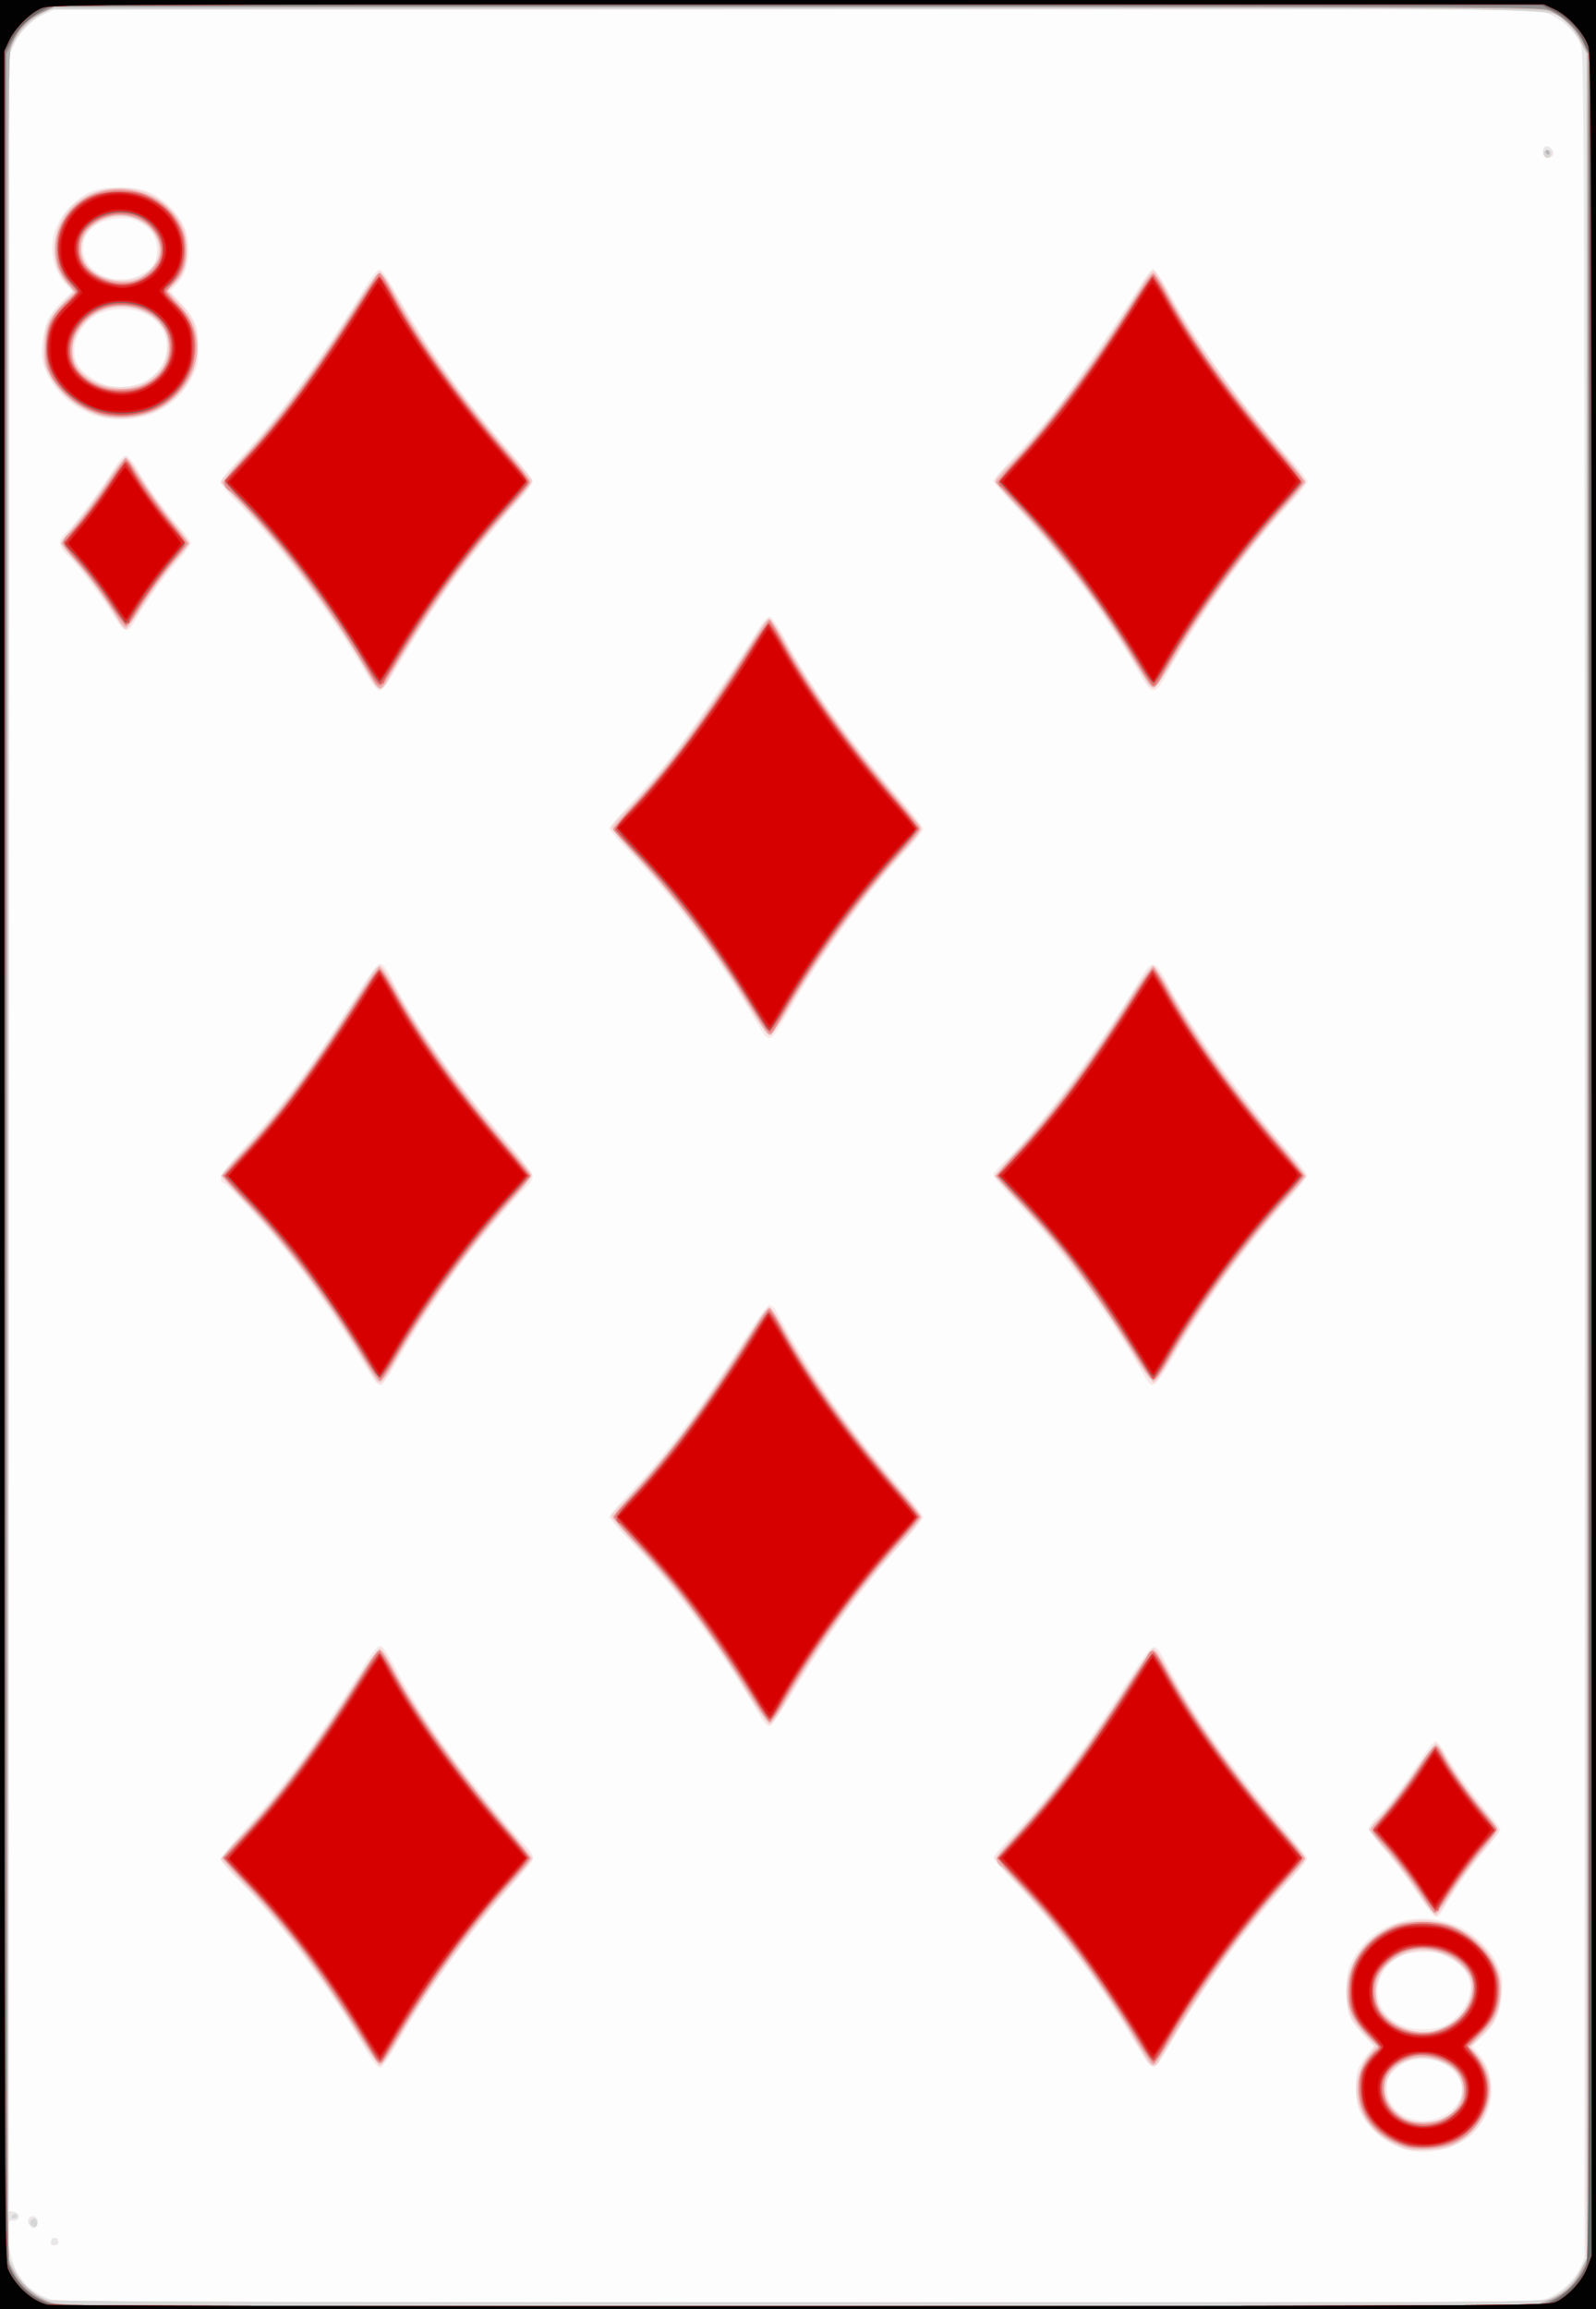 <svg xmlns="http://www.w3.org/2000/svg" height="335.872" width="232.277" viewBox="0 0 217.76 314.88"><rect x="0" y="0" width="217.76" height="314.88" fill="#333333" stroke="none"/><path d="M0 157.44V0h217.76v314.88H0V157.44z" fill="#fdfdfd"/><path d="M0 157.44V0h217.76v314.88H0V157.44zm210.69 156.14c1.755-.52 3.61-2.05 4.675-3.858l.794-1.348.073-150.21c.066-134.5.027-150.35-.371-151.55-.618-1.855-2.167-3.547-4.126-4.506l-1.657-.813H7.378l-1.303.611c-1.664.78-3.384 2.496-4.166 4.156l-.612 1.3-.074 147.11-.073 147.11h.59c.323 0 .669.208.767.462.202.527-.386 1.002-.966.78-.299-.114-.389.257-.389 1.601 0 4.014 1.303 6.719 4.014 8.333.855.508 1.897.977 2.317 1.042.42.064 45.988.136 101.26.16 87.894.038 100.68-.01 101.94-.383zM7 305.728c.122-.632.963-.722.963-.103 0 .237-.24.476-.533.532-.387.074-.505-.043-.43-.43zm-2.935-2.252c-.475-.572-.156-1.383.495-1.258.316.06.508.36.508.791 0 .837-.5 1.07-1.003.467zm187.17-10.487c-2.632-.942-4.784-2.893-5.81-5.27-.518-1.2-.59-4.422-.124-5.603.18-.46.73-1.34 1.22-1.958l.891-1.123-1.303-1.39c-2.1-2.24-2.379-2.957-2.377-6.103 0-2.44.09-2.914.806-4.271 2.718-5.156 9.088-7.1 14.653-4.474 2.08.981 4.214 3.124 5.155 5.176.658 1.434.727 1.882.592 3.847-.185 2.688-.912 4.28-2.743 5.997l-1.3 1.22.801.947c2.557 3.021 2.428 7.363-.312 10.557-2.146 2.5-6.839 3.632-10.148 2.448zm5.679-4.476c1.41-.71 2.597-2.22 2.597-3.302 0-2.222-2.096-4.143-4.762-4.364-1.993-.165-3.291.28-4.525 1.549-.844.869-.992 1.225-.992 2.378 0 3.489 4.16 5.514 7.682 3.74zm-.196-12.169c2.425-1.01 4.208-3.694 3.863-5.814-.238-1.462-1.098-2.508-2.858-3.479-1.292-.712-1.87-.85-3.569-.852-2.546 0-4.377.947-5.494 2.848-2.146 3.654.69 7.67 5.431 7.688.921 0 2.103-.172 2.627-.39zm-147.07 2.78c-5.381-9.029-11.78-17.462-17.47-23.03-1.133-1.107-2.06-2.255-2.06-2.55 0-.295 1.272-1.923 2.827-3.618 5.753-6.274 10.087-12.157 16.262-22.076 1.43-2.299 2.282-3.395 2.635-3.395.369 0 1.006.913 2.168 3.106 1.96 3.7 4.534 7.675 7.901 12.205 2.553 3.433 8.877 11.114 9.741 11.829.27.223.676.763.902 1.2.408.786.378.833-2.82 4.432-6.007 6.758-11.14 13.841-15.448 21.32-1.312 2.278-2.12 3.394-2.457 3.394-.327 0-1.087-.98-2.18-2.816zm106.63 1.752a465.257 465.257 0 0 1-2.745-4.43c-4.38-7.136-9.44-13.751-14.946-19.54-1.686-1.772-3.066-3.381-3.066-3.575 0-.193 1.205-1.606 2.678-3.14 4.824-5.019 9.334-11.012 15.13-20.103 2.591-4.064 3.647-5.489 4.066-5.489.393 0 .82.487 1.395 1.589 3.777 7.236 8.682 14.162 16.304 23.024 1.805 2.098 3.281 4.004 3.281 4.237 0 .232-.997 1.506-2.217 2.83a125.066 125.066 0 0 0-16.206 22.048c-1.104 1.908-2.222 3.505-2.488 3.557-.303.058-.747-.32-1.187-1.009zm37.062-22.695c-1.184-1.788-3.146-4.382-4.36-5.766-1.213-1.383-2.207-2.755-2.207-3.048 0-.294.47-.981 1.045-1.529 1.368-1.304 3.96-4.7 5.998-7.856.897-1.39 1.818-2.528 2.047-2.528.229 0 .884.834 1.455 1.853 1.164 2.077 3.66 5.504 5.909 8.113.822.954 1.495 1.899 1.496 2.1 0 .202-.924 1.437-2.058 2.744-1.867 2.155-4.539 5.955-5.816 8.272-.271.492-.687.895-.924.895s-1.4-1.463-2.585-3.25zm-89.594-24.068c-5.665-9.606-11.469-17.44-17.668-23.846-1.632-1.687-2.968-3.22-2.968-3.405 0-.186 1.226-1.629 2.723-3.207 5.086-5.361 9.75-11.588 15.516-20.715 1.722-2.727 3.28-4.888 3.56-4.942.31-.06.67.214.948.72 4.94 8.998 9.903 16.024 17.316 24.504 1.528 1.747 2.781 3.392 2.785 3.654 0 .263-1.053 1.628-2.35 3.034-5.49 5.949-10.573 12.83-15.33 20.753-1.527 2.543-2.991 4.665-3.253 4.716-.31.06-.754-.38-1.277-1.267zm-52.538-45.696c-.236-.278-1.436-2.158-2.666-4.178-2.694-4.424-6.447-9.807-9.381-13.456-2.693-3.35-8.04-9.192-8.613-9.411-.975-.374-.37-1.522 2.379-4.515 5.404-5.885 9.459-11.313 15.052-20.15 2.405-3.8 3.489-5.271 3.883-5.271.38 0 .824.55 1.46 1.805 3.236 6.407 8.644 14.063 15.816 22.392 2.323 2.698 3.548 4.351 3.548 4.788 0 .368-.34.983-.757 1.368-1.209 1.117-5.612 6.226-8.027 9.312-2.914 3.724-7.5 10.592-9.754 14.61-.992 1.766-1.962 3.211-2.156 3.211-.195 0-.547-.227-.783-.505zm105.54.157c-.159-.206-.984-1.544-1.833-2.974-4.672-7.864-10.687-15.882-16.234-21.639-1.74-1.804-3.162-3.464-3.162-3.688 0-.224.598-.987 1.33-1.695 5.016-4.857 12.452-14.812 18.505-24.776 1.902-3.13 2.126-3.095 4.147.667 3.307 6.159 10.172 15.591 16.817 23.11 1.123 1.271 2.044 2.506 2.045 2.745 0 .238-1.124 1.668-2.501 3.177-5.776 6.328-11.148 13.658-15.67 21.377-2.222 3.796-2.847 4.466-3.444 3.696zm-52.42-47.388c-.154-.199-.976-1.531-1.827-2.961-5-8.404-10.605-15.826-16.708-22.126-1.476-1.525-2.684-2.926-2.684-3.114 0-.188 1.353-1.767 3.006-3.508 1.654-1.742 4.203-4.696 5.666-6.564 2.477-3.165 8.203-11.55 11.384-16.671.979-1.576 1.525-2.194 1.877-2.126.288.055 1.155 1.313 2.056 2.981 3.689 6.831 8.69 13.732 16.459 22.711 1.324 1.53 2.407 2.993 2.407 3.251s-1.06 1.606-2.356 2.996c-5.161 5.535-11.305 13.815-15.162 20.437-2.543 4.364-3.014 5.055-3.444 5.055-.217 0-.52-.162-.673-.36zm-54.263-49.11c-4.955-8.53-12.33-18.3-18.04-23.895-1.049-1.028-1.907-2.118-1.907-2.422 0-.304.88-1.478 1.955-2.609 5.738-6.036 11.092-13.25 17.45-23.515 1.186-1.914 1.995-2.942 2.275-2.888.239.046.878.863 1.421 1.816 5.107 8.969 9.578 15.217 16.95 23.688 1.383 1.589 2.514 3.134 2.515 3.434 0 .3-.88 1.518-1.954 2.707-6.486 7.176-11.3 13.724-16.138 21.952-1.586 2.697-2.408 3.828-2.78 3.828-.353 0-.937-.7-1.747-2.094zm105.61.14c-5.037-8.661-10.333-15.804-17-22.935-1.733-1.853-3.151-3.514-3.151-3.692 0-.177 1.353-1.747 3.006-3.488 1.654-1.742 4.204-4.696 5.666-6.564 2.474-3.16 8.206-11.553 11.371-16.651.752-1.211 1.552-2.202 1.779-2.202.226 0 1.22 1.463 2.21 3.25 4.028 7.272 10.028 15.493 16.842 23.076 1.09 1.213 1.98 2.414 1.98 2.67 0 .256-.993 1.539-2.208 2.85-6.234 6.734-12.906 15.975-17.206 23.835-1.324 2.419-1.807 2.397-3.288-.15zm-138.94-6.514c-.227-.188-.851-1.057-1.387-1.93-1.458-2.377-4.707-6.636-6.049-7.931-1.417-1.368-1.481-2.08-.286-3.21 1.208-1.142 4.747-5.847 6.34-8.43.799-1.294 1.484-2.095 1.793-2.095.312 0 .936.745 1.662 1.985 1.36 2.324 3.988 5.913 5.907 8.069.744.836 1.353 1.69 1.353 1.899 0 .208-.675 1.146-1.5 2.085-2.044 2.325-4.517 5.711-5.739 7.857-1.099 1.931-1.46 2.224-2.094 1.7zM12.844 56.65c-3.63-1.337-6.31-4.19-7.08-7.54-.298-1.29.18-4.37.89-5.742.3-.578 1.141-1.63 1.87-2.336l1.325-1.286-.684-.737c-2.941-3.162-2.686-7.926.591-11.032 2.021-1.917 3.35-2.413 6.467-2.413 3.172-.001 4.622.507 6.64 2.325 1.788 1.613 2.669 3.292 2.838 5.413.184 2.32-.298 4.036-1.502 5.347l-.967 1.052 1.373 1.499c2.061 2.25 2.474 3.278 2.475 6.173.001 2.246-.082 2.61-.982 4.266-1.18 2.168-2.717 3.622-4.917 4.647-2.189 1.02-6.093 1.19-8.337.363zm6.762-4.61c4.358-2.23 4.157-7.735-.345-9.45-1.911-.728-4.863-.482-6.368.53-2.537 1.706-3.497 4.82-2.113 6.853.716 1.052 2.565 2.236 4.11 2.631 1.318.337 3.452.081 4.716-.565zm-.58-14.514c1.733-.837 2.41-1.784 2.41-3.374 0-1.658-.778-2.925-2.327-3.794-.99-.555-1.511-.65-3.02-.555-3.126.199-5.046 2.064-4.709 4.575.4 2.977 4.503 4.666 7.646 3.148zm191.85-16.074c-.438-.153-.48-1.126-.06-1.385.368-.227 1.146.37 1.146.878 0 .426-.563.69-1.086.507z" fill="#fae8e8"/><path d="M0 157.44V0h217.76v314.88H0V157.44zm210.72 156.13c1.94-.574 4.147-2.553 4.965-4.45l.62-1.437-.073-150.45c-.07-143.27-.098-150.49-.586-151.38-.865-1.578-2.262-2.965-3.805-3.778l-1.474-.776H7.387l-1.329.614c-1.696.782-3.353 2.435-4.137 4.127l-.615 1.326-.074 147.09-.073 147.09.65.092c.963.137 1.049 1.103.098 1.103-.728 0-.746.046-.746 1.97 0 4.53 1.948 7.54 5.757 8.898.85.302 20.158.376 101.69.386 88.935.01 100.81-.038 102.11-.424zM6.95 305.79c0-.229.116-.487.257-.574.319-.197.968.54.706.8-.345.344-.963.199-.963-.226zm-2.888-2.318c-.286-.345-.291-.535-.022-.86.47-.565 1.224-.226 1.115.503-.112.758-.621.924-1.093.357zm186.29-11.082c-5.194-2.502-6.863-7.927-3.707-12.051l1.023-1.337-1.48-1.56c-.813-.859-1.652-1.984-1.864-2.503-2.135-5.222 1.238-11.336 7.072-12.813 3.773-.955 7.868.188 10.648 2.972 2.309 2.312 3.12 4.687 2.633 7.704-.356 2.208-.868 3.156-2.626 4.864l-1.438 1.398.93 1.057c1.243 1.412 1.772 2.764 1.788 4.57.029 3.218-1.587 5.945-4.446 7.503-1.323.72-1.937.86-4.158.946-2.402.094-2.744.035-4.374-.75zm6.73-3.712c3.174-1.634 3.24-5.72.118-7.308-1.735-.883-3.528-1.046-5.066-.46-2.872 1.094-3.911 3.738-2.422 6.163 1.358 2.213 4.753 2.953 7.37 1.605zm-.184-12.25c2.135-.965 3.285-2.345 3.783-4.54.953-4.198-5.37-7.525-9.764-5.139-1.728.939-2.572 1.968-3.028 3.693-.494 1.875.021 3.386 1.642 4.81 2.053 1.802 4.957 2.266 7.367 1.176zm-148.01 1.105c-4.888-8.021-9.72-14.424-15.22-20.168-1.956-2.042-3.556-3.796-3.556-3.899 0-.102 1.22-1.504 2.713-3.116 5.37-5.8 10.05-12.084 15.68-21.057 1.712-2.728 3.036-4.548 3.307-4.546.268 0 .922.905 1.61 2.222 3.453 6.615 9.56 15.104 16.758 23.293 1.373 1.563 2.497 2.962 2.497 3.109 0 .147-1.377 1.81-3.06 3.696-5.819 6.518-11.439 14.268-15.473 21.335-1.113 1.951-2.033 3.249-2.302 3.247-.264 0-1.476-1.69-2.955-4.116zm107.66 3.47c-.225-.358-1.032-1.69-1.793-2.962-4.78-7.983-10.14-15.073-16.302-21.564-1.455-1.532-2.646-2.946-2.646-3.14 0-.196 1.149-1.554 2.553-3.02 4.9-5.114 9.561-11.339 15.419-20.595 1.683-2.659 3.264-4.873 3.513-4.921.31-.06.885.71 1.815 2.426 3.884 7.166 8.652 13.807 16.192 22.554 1.531 1.776 2.783 3.434 2.783 3.685 0 .25-1.06 1.593-2.354 2.983-6.059 6.5-11.717 14.428-17.628 24.698-.4.694-1.061.633-1.552-.145zm36.792-23.11c-1.174-1.788-3.132-4.383-4.352-5.766-1.22-1.384-2.218-2.582-2.218-2.663 0-.08.86-1.093 1.912-2.25 1.052-1.158 3.015-3.762 4.363-5.788 1.348-2.025 2.635-3.683 2.86-3.683.225 0 .69.553 1.036 1.228.958 1.879 3.16 5.009 5.436 7.727 1.13 1.35 2.056 2.63 2.056 2.845 0 .214-.7 1.189-1.558 2.166-1.877 2.141-4.44 5.68-5.683 7.848-.5.872-1.09 1.585-1.313 1.585-.222 0-1.365-1.462-2.539-3.25zm-91.547-27.312c-4.997-8.136-9.741-14.378-15.429-20.302-1.632-1.7-2.968-3.274-2.968-3.497 0-.223.602-.986 1.338-1.694 1.927-1.856 6.015-6.624 8.618-10.053 2.054-2.706 7.441-10.73 10.098-15.037.598-.97 1.273-1.763 1.5-1.763.227 0 .967 1.007 1.643 2.239 4.213 7.666 9.61 15.109 17.437 24.047.904 1.031 1.643 2.1 1.643 2.376 0 .276-1.178 1.785-2.617 3.353-5.858 6.386-11.405 14.046-16.141 22.294-.776 1.35-1.611 2.495-1.856 2.542-.303.058-1.352-1.39-3.265-4.504zm-50.48-42.4c-.172-.206-1.148-1.75-2.17-3.43-5.351-8.806-10.311-15.296-16.817-22.004-1.21-1.247-2.199-2.354-2.199-2.459 0-.105 1.142-1.424 2.538-2.932 3.331-3.6 4.996-5.581 7.707-9.176 2.173-2.881 7.643-11.06 9.849-14.725.648-1.078 1.282-1.804 1.572-1.8.317 0 1.04 1.032 2.078 2.957 3.276 6.073 8.829 13.799 15.335 21.34 1.772 2.054 3.29 3.912 3.373 4.13.089.23-.777 1.41-2.063 2.81-6.144 6.687-12.342 15.216-16.812 23.136-1.423 2.522-1.802 2.863-2.391 2.154zm103.46-3.293c-4.979-8.185-10.394-15.37-15.925-21.128-1.668-1.737-3.033-3.316-3.033-3.509 0-.193 1.124-1.54 2.498-2.994 5.012-5.303 10.102-12.115 15.377-20.58 1.971-3.163 3.295-5.008 3.6-5.016.318-.01 1.093 1.087 2.29 3.238 3.701 6.645 8.584 13.435 15.007 20.87 1.92 2.225 3.495 4.244 3.498 4.486 0 .243-.94 1.479-2.094 2.746-6.382 7.007-11.769 14.371-16.372 22.378-.959 1.669-1.935 3.073-2.17 3.12-.277.056-1.215-1.21-2.676-3.61zm-52.789-47.976c-4.874-7.967-9.999-14.72-15.658-20.634-1.607-1.68-2.923-3.235-2.923-3.457 0-.221.728-1.113 1.618-1.982 4.999-4.88 11.767-13.986 18.436-24.804.597-.97 1.27-1.763 1.495-1.763.224 0 1.222 1.463 2.218 3.25 3.709 6.66 8.678 13.58 14.988 20.871 1.924 2.225 3.504 4.286 3.51 4.582.01.296-.979 1.588-2.19 2.871-5.15 5.462-11.294 13.814-15.768 21.435-1.213 2.066-2.406 3.795-2.651 3.842-.302.06-1.294-1.3-3.074-4.21zM50.36 92.144C45.77 84.078 39.19 75.23 33.092 68.93c-1.632-1.687-2.968-3.162-2.968-3.278 0-.117 1.059-1.337 2.353-2.711 5.265-5.596 10.309-12.315 15.745-20.976 2.008-3.201 3.339-5.047 3.602-4.999.229.042 1.253 1.572 2.275 3.399 3.658 6.536 8.785 13.66 14.971 20.798 1.859 2.145 3.448 4.064 3.532 4.264.084.2-.742 1.353-1.834 2.56-3.447 3.809-7.28 8.514-9.738 11.952-2.4 3.357-6.844 10.383-7.995 12.64-.88 1.726-1.504 1.625-2.675-.434zm106.21 1.03a649.738 649.738 0 0 1-2.37-3.846c-4.669-7.615-9.105-13.498-14.853-19.694-1.941-2.093-3.53-3.982-3.53-4.199 0-.216.728-1.103 1.618-1.972 5.029-4.91 11.726-13.92 18.436-24.804.597-.97 1.27-1.763 1.494-1.763.224 0 1.081 1.268 1.905 2.817 3.155 5.933 9.066 14.172 15.615 21.762 1.765 2.045 3.209 3.926 3.209 4.18 0 .254-1.104 1.654-2.452 3.112-5.423 5.861-11.045 13.519-15.518 21.138-1.213 2.066-2.414 3.796-2.668 3.845-.255.05-.653-.21-.885-.577zM16 84.38c-1.423-2.413-4.102-6.049-6.026-8.18-1.668-1.848-1.846-2.154-1.512-2.607.208-.282 1.19-1.472 2.183-2.644.992-1.172 2.751-3.588 3.909-5.367 1.194-1.836 2.305-3.243 2.566-3.25.272-.01.975.846 1.712 2.08 1.473 2.468 2.839 4.348 5.213 7.177.954 1.136 1.735 2.239 1.735 2.45 0 .211-.793 1.268-1.762 2.348-.97 1.08-2.659 3.329-3.753 4.997-2.675 4.075-2.865 4.333-3.192 4.333-.156 0-.639-.602-1.073-1.337zm-1.947-27.652c-3.157-.817-5.78-2.786-7.26-5.449-.747-1.345-.846-1.803-.828-3.838.024-2.885.484-3.988 2.574-6.173l1.6-1.675-.75-.698c-1.39-1.295-1.984-2.813-1.966-5.031.038-4.875 3.728-8.282 8.983-8.293 2.699-.01 5.068 1.01 6.892 2.956 1.69 1.803 2.192 3.07 2.192 5.528 0 2.195-.547 3.625-1.85 4.84l-.75.697 1.462 1.54c2.133 2.25 2.683 3.681 2.531 6.575-.15 2.845-1.071 4.766-3.205 6.68-2.413 2.164-6.48 3.153-9.625 2.34zm5.65-4.604c.69-.364 1.65-1.149 2.132-1.744 1.157-1.426 1.407-4.155.51-5.578-2.167-3.442-7.407-4.033-10.427-1.174-1.133 1.072-2.049 2.878-2.058 4.058-.015 1.9 1.645 3.857 3.975 4.687 1.77.63 4.413.518 5.868-.25zm-.363-14.575c3.515-1.81 2.98-6.27-.933-7.78-3.502-1.35-7.877 1.439-7.275 4.638.591 3.146 4.955 4.816 8.208 3.142zm191.18-16.812c0-.778.547-1.039 1.075-.512.528.526.266 1.072-.513 1.072-.364 0-.562-.198-.562-.56z" fill="#e8e8e8"/><path d="M0 157.44V0h217.76v314.88H0V157.44zm158.73 156.93c-27.604-.041-72.689-.041-100.19 0-27.499.041-4.913.074 50.19.074 55.104 0 77.603-.033 49.998-.074zm52.815-.907c1.704-.772 3.235-2.222 4.126-3.906l.778-1.47V7.367l-.814-1.654c-.448-.91-1.346-2.107-1.996-2.662-2.426-2.072 7.173-1.906-105.35-1.824L6.81 1.3l-1.158.625c-1.558.842-3.17 2.56-3.887 4.141l-.588 1.3-.006 150.24-.006 150.24.908 1.813c.94 1.876 2.468 3.254 4.395 3.963.7.257 25.478.343 102.41.354 98.08.015 101.53 0 102.67-.517zm-207.35-10.1c-.107-.173-.044-.464.14-.648.252-.252.397-.232.592.084.276.446.137.878-.282.878-.14 0-.343-.141-.45-.314zm-2.59-1.13c.098-.16.301-.29.451-.29.15 0 .273.13.273.29 0 .158-.204.288-.452.288-.248 0-.37-.13-.272-.289zm188.76-9.773c-5.195-2.503-6.864-7.927-3.708-12.051l1.023-1.338-1.48-1.56c-.813-.858-1.651-1.984-1.863-2.502-2.136-5.223 1.238-11.336 7.071-12.813 3.773-.955 7.868.188 10.648 2.972 2.31 2.312 3.12 4.687 2.634 7.704-.357 2.208-.869 3.156-2.627 4.864l-1.438 1.398.93 1.056c1.243 1.413 1.772 2.765 1.788 4.57.03 3.219-1.587 5.946-4.446 7.503-1.323.72-1.936.86-4.158.947-2.402.094-2.744.035-4.374-.75zm6.73-3.712c3.174-1.634 3.24-5.72.117-7.308-1.735-.884-3.528-1.046-5.066-.46-2.871 1.094-3.91 3.738-2.422 6.162 1.359 2.214 4.753 2.953 7.37 1.606zm-.184-12.25c2.135-.966 3.284-2.346 3.782-4.54.953-4.198-5.369-7.526-9.764-5.139-1.728.938-2.572 1.967-3.027 3.693-.495 1.874.02 3.386 1.642 4.81 2.053 1.802 4.957 2.266 7.367 1.176zM48.9 277.603c-4.888-8.021-9.721-14.424-15.221-20.168-1.956-2.042-3.556-3.797-3.556-3.9 0-.102 1.221-1.504 2.713-3.115 5.37-5.8 10.05-12.084 15.68-21.057 1.712-2.728 3.036-4.549 3.307-4.547.268 0 .922.906 1.61 2.222 3.453 6.616 9.56 15.104 16.758 23.293 1.374 1.563 2.498 2.962 2.498 3.11 0 .146-1.378 1.81-3.062 3.696-5.818 6.518-11.438 14.268-15.472 21.335-1.113 1.951-2.033 3.249-2.302 3.247-.264 0-1.476-1.69-2.954-4.117zm107.66 3.47c-.226-.358-1.033-1.69-1.794-2.962-4.78-7.984-10.14-15.073-16.302-21.564-1.455-1.533-2.646-2.946-2.646-3.141 0-.195 1.149-1.554 2.553-3.019 4.901-5.114 9.561-11.339 15.42-20.595 1.682-2.659 3.263-4.874 3.512-4.922.31-.06.885.71 1.816 2.427 3.883 7.166 8.651 13.807 16.192 22.554 1.53 1.775 2.783 3.433 2.783 3.684 0 .251-1.06 1.594-2.355 2.983-6.058 6.5-11.717 14.428-17.628 24.698-.4.695-1.06.634-1.552-.144zm36.792-23.11c-1.175-1.788-3.133-4.383-4.353-5.766-1.22-1.384-2.218-2.582-2.218-2.663 0-.08.86-1.094 1.912-2.25 1.052-1.158 3.015-3.762 4.363-5.788 1.348-2.026 2.635-3.683 2.86-3.683.225 0 .691.552 1.036 1.228.958 1.878 3.16 5.008 5.436 7.727 1.13 1.35 2.056 2.63 2.056 2.844 0 .214-.7 1.19-1.558 2.167-1.877 2.141-4.44 5.68-5.683 7.848-.5.872-1.09 1.585-1.313 1.585-.222 0-1.364-1.463-2.538-3.25zm-91.547-27.312c-4.998-8.136-9.742-14.378-15.43-20.302-1.632-1.7-2.967-3.274-2.967-3.497 0-.224.601-.986 1.337-1.694 1.927-1.856 6.015-6.624 8.618-10.053 2.054-2.707 7.442-10.73 10.098-15.037.598-.97 1.273-1.763 1.5-1.763.227 0 .967 1.007 1.643 2.239 4.213 7.665 9.61 15.109 17.437 24.047.904 1.031 1.643 2.1 1.643 2.376 0 .275-1.178 1.784-2.617 3.353-5.858 6.385-11.405 14.046-16.141 22.294-.776 1.35-1.61 2.494-1.856 2.541-.302.058-1.352-1.39-3.265-4.503zm-50.48-42.4c-.172-.207-1.149-1.75-2.17-3.43-5.352-8.806-10.312-15.297-16.818-22.005-1.21-1.247-2.199-2.353-2.199-2.458 0-.105 1.142-1.424 2.538-2.932 3.332-3.6 4.996-5.581 7.708-9.177 2.172-2.88 7.642-11.06 9.848-14.725.648-1.077 1.282-1.803 1.572-1.8.317 0 1.04 1.032 2.078 2.957 3.277 6.073 8.829 13.8 15.335 21.341 1.772 2.053 3.29 3.912 3.374 4.13.088.23-.778 1.41-2.064 2.809-6.144 6.687-12.342 15.217-16.812 23.137-1.423 2.522-1.802 2.862-2.391 2.154zm103.46-3.293c-4.98-8.185-10.394-15.37-15.925-21.128-1.669-1.737-3.034-3.316-3.034-3.509 0-.193 1.124-1.54 2.498-2.994 5.013-5.303 10.102-12.115 15.377-20.58 1.971-3.163 3.295-5.008 3.6-5.016.318-.01 1.093 1.087 2.29 3.237 3.702 6.645 8.584 13.435 15.007 20.871 1.921 2.225 3.496 4.243 3.498 4.486 0 .243-.94 1.479-2.094 2.746-6.381 7.006-11.769 14.371-16.372 22.378-.958 1.668-1.935 3.072-2.17 3.12-.276.056-1.215-1.21-2.675-3.61zm-52.79-47.976c-4.874-7.968-9.998-14.72-15.657-20.634-1.608-1.68-2.923-3.235-2.923-3.457 0-.222.727-1.113 1.617-1.982 4.999-4.88 11.767-13.986 18.436-24.804.598-.97 1.27-1.763 1.495-1.763.224 0 1.222 1.463 2.218 3.25 3.71 6.66 8.678 13.58 14.988 20.871 1.925 2.224 3.504 4.286 3.51 4.582.01.295-.979 1.587-2.19 2.871-5.15 5.462-11.294 13.814-15.768 21.435-1.213 2.066-2.406 3.794-2.65 3.842-.303.059-1.294-1.3-3.075-4.21zM50.373 92.214C45.782 84.147 39.2 75.3 33.105 69c-1.633-1.687-2.968-3.162-2.968-3.279 0-.116 1.058-1.336 2.352-2.71 5.266-5.596 10.309-12.316 15.745-20.977 2.009-3.2 3.34-5.047 3.602-4.998.229.042 1.253 1.572 2.275 3.399 3.658 6.536 8.785 13.66 14.971 20.798 1.859 2.144 3.448 4.063 3.532 4.264.084.2-.741 1.353-1.834 2.56-3.447 3.809-7.28 8.514-9.738 11.951-2.4 3.358-6.844 10.383-7.995 12.64-.88 1.727-1.504 1.626-2.675-.433zm106.21 1.029a649.738 649.738 0 0 1-2.37-3.845c-4.67-7.616-9.106-13.498-14.854-19.694-1.941-2.093-3.53-3.983-3.53-4.199 0-.216.728-1.104 1.618-1.972 5.03-4.91 11.726-13.92 18.436-24.804.598-.97 1.27-1.763 1.494-1.763.224 0 1.082 1.267 1.905 2.817 3.155 5.933 9.066 14.172 15.615 21.762 1.765 2.045 3.209 3.926 3.209 4.18 0 .254-1.103 1.654-2.452 3.112-5.423 5.86-11.045 13.519-15.518 21.138-1.213 2.065-2.413 3.796-2.668 3.845-.255.05-.653-.21-.885-.578zm-140.57-8.794c-1.424-2.413-4.103-6.048-6.027-8.18-1.668-1.848-1.846-2.154-1.512-2.606.209-.282 1.19-1.472 2.183-2.644.992-1.173 2.751-3.588 3.909-5.368 1.194-1.835 2.305-3.242 2.566-3.25.272-.01.975.846 1.712 2.081 1.473 2.468 2.839 4.348 5.214 7.176.954 1.137 1.734 2.24 1.734 2.45 0 .212-.793 1.269-1.762 2.349-.97 1.08-2.658 3.328-3.753 4.997-2.674 4.074-2.865 4.333-3.192 4.333-.156 0-.638-.602-1.072-1.338zm-1.948-27.652c-3.157-.816-5.78-2.785-7.26-5.448-.747-1.345-.845-1.803-.828-3.839.024-2.884.484-3.987 2.574-6.173l1.6-1.674-.75-.698c-1.39-1.295-1.983-2.814-1.966-5.032.038-4.875 3.729-8.282 8.983-8.293 2.699-.01 5.068 1.011 6.892 2.957 1.69 1.802 2.193 3.07 2.193 5.528 0 2.194-.547 3.625-1.851 4.839l-.75.697 1.462 1.541c2.133 2.25 2.683 3.68 2.531 6.575-.15 2.844-1.071 4.765-3.205 6.68-2.413 2.164-6.48 3.153-9.625 2.34zm5.65-4.604c.69-.363 1.65-1.148 2.132-1.744 1.157-1.426 1.407-4.154.51-5.577-2.167-3.443-7.407-4.033-10.427-1.174-1.133 1.072-2.049 2.878-2.058 4.058-.014 1.9 1.645 3.857 3.975 4.687 1.771.63 4.413.518 5.868-.25zm-.363-14.575c3.515-1.81 2.98-6.27-.933-7.78-3.501-1.35-7.877 1.44-7.275 4.639.591 3.145 4.956 4.816 8.208 3.141zm191.33-16.4c-.299-.481.372-1.034.772-.635.334.333.125.95-.322.95-.14 0-.343-.142-.45-.315z" fill="#f6d0d0"/><path d="M0 157.44V0h217.76v314.88H0V157.44zm158.73 156.93c-27.604-.041-72.689-.041-100.19 0-27.499.041-4.913.074 50.19.074 55.104 0 77.603-.033 49.998-.074zm52.815-.907c1.704-.772 3.235-2.222 4.126-3.906l.778-1.47V7.367l-.814-1.654c-.448-.91-1.346-2.107-1.996-2.662-2.426-2.072 7.173-1.906-105.35-1.824L6.81 1.3l-1.158.625c-1.558.842-3.17 2.56-3.887 4.141l-.588 1.3-.006 150.24-.006 150.24.908 1.813c.94 1.876 2.468 3.254 4.395 3.963.7.257 25.478.343 102.41.354 98.08.015 101.53 0 102.67-.517zm-207.35-10.1c-.107-.173-.044-.464.14-.648.252-.252.397-.232.592.084.276.446.137.878-.282.878-.14 0-.343-.141-.45-.314zm-2.59-1.13c.098-.16.301-.29.451-.29.15 0 .273.13.273.29 0 .158-.204.288-.452.288-.248 0-.37-.13-.272-.289zm190.18-9.356c-4.108-1.343-6.434-4.2-6.447-7.914-.01-2.119.534-3.594 1.796-4.895l.904-.932-1.592-1.668c-2.04-2.135-2.668-3.721-2.515-6.347.198-3.41 2.026-6.182 5.215-7.907 1.756-.95 1.958-.99 4.872-.99 2.687 0 3.232.088 4.684.768 3.443 1.61 6.03 5.12 6.03 8.18 0 2.668-.72 4.382-2.65 6.306l-1.728 1.725.87.899c1.159 1.197 2.046 3.224 2.054 4.692.016 3.097-2.122 6.39-4.933 7.596-1.865.8-4.91 1.026-6.56.487zm5.325-3.958c1.546-.746 2.45-1.97 2.61-3.54.18-1.74-.63-3.035-2.51-4.018-5.307-2.773-10.86 2.133-7.164 6.331.507.576 1.314 1.218 1.795 1.427 1.356.59 3.829.496 5.269-.2zm.528-12.677c2.403-1.312 3.777-3.968 3.213-6.209-.322-1.28-2.112-2.97-3.826-3.609-2.849-1.063-5.375-.658-7.492 1.201-.703.618-1.418 1.573-1.609 2.15-.457 1.382-.204 3.718.507 4.675 1.426 1.918 4.202 3.035 6.746 2.712.557-.071 1.665-.485 2.46-.92zm-40.712 5c-.25-.292-1.148-1.7-1.995-3.13-2.198-3.71-6.404-9.879-9.048-13.27-2.404-3.083-8.876-10.275-9.247-10.275-.12 0-.358-.257-.527-.571-.265-.495.012-.913 2.06-3.106 5.25-5.623 10.137-12.13 15.609-20.787 1.688-2.67 3.269-4.895 3.512-4.941.298-.057 1.025.967 2.245 3.165 3.927 7.073 9.656 14.888 16.892 23.042.916 1.032 1.665 1.975 1.665 2.096 0 .122-.988 1.297-2.196 2.611-5.455 5.937-10.622 12.876-14.795 19.868-1.47 2.463-2.909 4.782-3.197 5.154-.505.65-.541.656-.979.144zm-107.81-3.599c-4.741-7.822-10.17-14.997-15.703-20.759-1.647-1.714-2.994-3.273-2.994-3.465 0-.19 1.143-1.538 2.54-2.994 5.302-5.524 10.367-12.36 16.567-22.362 1.088-1.756 2.022-2.96 2.295-2.957.284 0 .959.967 1.763 2.52 2.854 5.514 9.085 14.2 15.613 21.766 1.765 2.046 3.209 3.888 3.209 4.095 0 .206-.945 1.412-2.1 2.68-6.39 7.017-12.098 14.825-16.422 22.47-.928 1.641-1.765 2.796-2.026 2.796-.26 0-1.399-1.575-2.741-3.789zm144.23-19.97c-1.186-1.787-3.083-4.26-4.215-5.494-1.133-1.234-2.059-2.414-2.059-2.622 0-.207.34-.692.757-1.077 1.164-1.076 4.2-5.04 6.013-7.85.897-1.39 1.823-2.528 2.059-2.528.235 0 .741.618 1.125 1.372.873 1.716 3.538 5.447 5.52 7.728.829.953 1.6 1.891 1.714 2.084.126.213-.751 1.506-2.232 3.291-1.342 1.617-3.194 4.157-4.115 5.643-.922 1.487-1.842 2.703-2.043 2.703-.202 0-1.338-1.462-2.524-3.25zm-91.358-27.022c-4.803-7.851-9.346-13.856-15.27-20.186-1.66-1.774-3.019-3.38-3.019-3.57 0-.19.99-1.394 2.2-2.677 4.86-5.153 9.396-11.13 14.406-18.98 4.065-6.37 4.502-6.987 4.804-6.8.143.088 1.075 1.621 2.073 3.407 3.667 6.569 9.543 14.638 16.003 21.978 1.375 1.563 2.5 2.957 2.5 3.098 0 .14-1.14 1.507-2.532 3.036-6.056 6.652-11.548 14.222-16.226 22.367-.776 1.351-1.612 2.495-1.86 2.542-.305.06-1.286-1.283-3.08-4.215zm-51.87-44.474c-4.427-7.621-11.084-16.543-16.53-22.152-1.743-1.794-3.168-3.426-3.168-3.627 0-.2 1.149-1.564 2.553-3.029 4.897-5.11 9.561-11.339 15.405-20.573 1.675-2.647 3.189-4.86 3.364-4.918.175-.058 1.127 1.361 2.116 3.155 3.6 6.532 9.307 14.398 16.124 22.22 1.333 1.53 2.424 2.945 2.424 3.144 0 .2-.955 1.418-2.122 2.707-6.508 7.188-12.22 15.037-16.58 22.78-.804 1.427-1.611 2.525-1.857 2.524-.238 0-1.017-1.005-1.73-2.232zm104.3-2.009c-5.187-8.477-9.794-14.49-16.376-21.372l-2.27-2.373 3.216-3.525c5.416-5.937 9.775-11.847 15.59-21.138 1.37-2.188 2.629-3.932 2.799-3.876.17.057 1.156 1.594 2.19 3.417 4.209 7.409 8.886 13.84 16.032 22.041 1.375 1.579 2.5 2.977 2.5 3.107 0 .13-1.06 1.373-2.355 2.762-5.413 5.805-11.95 14.735-16.122 22.026-.955 1.669-1.928 3.072-2.162 3.12-.278.056-1.336-1.4-3.042-4.189zm-50.52-44.332c-.533-.848-1.94-3.1-3.125-5.005-4.02-6.456-8.185-11.884-13.667-17.813-1.872-2.024-3.403-3.83-3.403-4.013 0-.184 1.125-1.523 2.499-2.977 4.835-5.115 9.335-11.119 14.923-19.908 3.392-5.336 3.69-5.752 3.984-5.57.127.078 1.05 1.608 2.053 3.4 3.454 6.176 8.003 12.566 13.793 19.376 1.728 2.033 3.529 4.152 4 4.708 1.001 1.179 1.182.81-2.273 4.634-5.582 6.178-11.507 14.325-15.345 21.101-.917 1.619-1.847 3.092-2.069 3.275-.324.269-.59.033-1.37-1.208zM51.165 93.302c-.226-.357-1.033-1.69-1.794-2.96-4.943-8.257-12.198-17.71-17.617-22.955-.732-.708-1.33-1.404-1.33-1.547 0-.142 1.318-1.703 2.929-3.469 5.318-5.828 9.635-11.628 14.93-20.06 2.042-3.25 3.283-4.96 3.564-4.908.236.044.74.664 1.12 1.377 3.935 7.397 9.027 14.557 16.613 23.355 1.556 1.805 2.83 3.45 2.83 3.655 0 .205-1.058 1.523-2.35 2.929-6.273 6.825-11.75 14.506-17.634 24.727-.391.68-.77.636-1.262-.145zm105.75.144c-.236-.278-1.427-2.145-2.648-4.15-4.578-7.517-9.498-14.006-14.884-19.63-1.956-2.042-3.556-3.797-3.556-3.899 0-.102.89-1.114 1.979-2.25 5.767-6.015 11.52-13.788 18.075-24.421.597-.97 1.27-1.763 1.494-1.763.224 0 1.084 1.267 1.91 2.816 3.52 6.596 8.64 13.66 16.412 22.642 1.323 1.53 2.407 2.866 2.407 2.969 0 .102-1.367 1.71-3.037 3.573-5.644 6.296-11.534 14.395-15.314 21.061-1.958 3.453-2.24 3.756-2.838 3.051zM16.335 84.78c-2.049-3.306-3.847-5.801-5.727-7.946-1.205-1.376-2.192-2.583-2.192-2.683 0-.1.86-1.178 1.912-2.395 1.052-1.218 2.95-3.774 4.218-5.68 1.268-1.907 2.419-3.507 2.558-3.557.138-.05.473.275.744.722 1.577 2.606 4.4 6.6 6.045 8.554 1.044 1.24 1.897 2.307 1.897 2.374 0 .066-.609.805-1.353 1.641-1.896 2.13-4.402 5.549-5.741 7.831-.624 1.064-1.3 1.934-1.501 1.934-.203 0-.59-.358-.86-.795zm-2.913-28.207c-2.9-.943-5.679-3.34-6.798-5.864-.463-1.045-.56-1.765-.47-3.518.136-2.688.692-3.915 2.63-5.808l1.447-1.415-.911-1.148c-2.072-2.61-2.365-5.411-.878-8.38 3.818-7.624 16.215-5.298 16.986 3.186.185 2.032-.405 3.803-1.67 5.011-.475.454-.863.946-.863 1.094 0 .148.714 1.038 1.588 1.98 3.367 3.628 3.25 8.286-.3 12.073-1.964 2.094-3.996 2.983-7.08 3.096-1.542.056-2.916-.058-3.68-.307zm6.728-4.352c4.776-2.792 3.522-9.116-2.036-10.267-3.267-.677-6.31.758-7.782 3.67-.625 1.234-.6 3.49.047 4.47 1.921 2.906 6.67 3.94 9.771 2.127zm-1.4-14.04c1.156-.435 2.63-1.94 3.003-3.067.235-.71.229-1.229-.025-1.995-1.334-4.033-6.766-4.996-9.813-1.74-.993 1.062-1.154 3.422-.324 4.741 1.157 1.84 4.89 2.914 7.158 2.061zm191.96-17c-.299-.482.372-1.034.772-.636.334.334.125.95-.323.95-.14 0-.343-.141-.45-.314z" fill="#d6d6d6"/><path d="M0 157.44V0h217.76v314.88H0V157.44zm209.57 156.89c.277-.145 1.09-.469 1.81-.72 1.9-.664 3.309-1.961 4.319-3.978l.889-1.775V7.317l-.886-1.769c-.929-1.854-2.302-3.164-4.228-4.033-1.048-.473-6.88-.501-102.6-.501H7.384l-1.514.682c-1.863.84-3.573 2.642-4.305 4.534-.54 1.398-.552 4.595-.552 151.64v150.22l.783 1.48c1.033 1.955 3.069 3.706 5.108 4.395 1.6.54 3.93.554 101.9.589 59.857.022 100.47-.07 100.77-.227zm-17.802-21.514c-4.107-1.343-6.434-4.199-6.447-7.914-.01-2.118.534-3.594 1.796-4.895l.905-.932-1.593-1.668c-2.039-2.135-2.667-3.72-2.515-6.346.198-3.41 2.027-6.183 5.216-7.908 1.755-.95 1.958-.99 4.872-.99 2.687 0 3.231.088 4.683.768 3.443 1.61 6.03 5.12 6.03 8.18 0 2.668-.72 4.382-2.649 6.307l-1.729 1.725.87.898c1.16 1.197 2.046 3.224 2.054 4.693.016 3.096-2.122 6.39-4.933 7.596-1.864.8-4.91 1.026-6.56.486zm5.325-3.957c1.547-.747 2.45-1.971 2.611-3.54.18-1.74-.63-3.035-2.511-4.019-5.307-2.773-10.86 2.134-7.164 6.332.507.576 1.315 1.218 1.796 1.427 1.355.589 3.828.495 5.268-.2zm.528-12.677c2.403-1.313 3.778-3.969 3.214-6.21-.322-1.28-2.113-2.969-3.826-3.608-2.85-1.064-5.375-.659-7.492 1.2-.704.618-1.419 1.573-1.61 2.15-.457 1.383-.204 3.718.507 4.675 1.427 1.919 4.203 3.035 6.746 2.712.557-.07 1.665-.484 2.461-.92zm-40.712 5c-.25-.292-1.147-1.701-1.994-3.131-2.198-3.71-6.405-9.878-9.049-13.27-2.403-3.083-8.875-10.274-9.246-10.274-.121 0-.358-.257-.527-.572-.266-.495.012-.912 2.059-3.105 5.25-5.623 10.137-12.13 15.609-20.787 1.689-2.672 3.27-4.895 3.512-4.942.299-.057 1.026.968 2.246 3.165 3.926 7.073 9.656 14.888 16.892 23.042.915 1.032 1.665 1.975 1.665 2.097 0 .121-.989 1.296-2.197 2.61-5.455 5.938-10.622 12.877-14.795 19.869-1.47 2.463-2.908 4.781-3.197 5.153-.505.65-.54.656-.978.144zm-107.81-3.6c-4.741-7.821-10.169-14.996-15.703-20.758-1.647-1.715-2.994-3.274-2.994-3.465 0-.192 1.143-1.539 2.54-2.994 5.302-5.524 10.367-12.361 16.567-22.362 1.088-1.756 2.023-2.96 2.295-2.958.284 0 .96.967 1.763 2.52 2.855 5.515 9.086 14.2 15.613 21.767 1.765 2.045 3.21 3.887 3.21 4.094 0 .206-.946 1.413-2.1 2.68-6.391 7.017-12.098 14.825-16.422 22.47-.929 1.642-1.766 2.797-2.027 2.796-.26 0-1.398-1.574-2.74-3.789zm144.23-19.97c-1.186-1.787-3.083-4.26-4.215-5.493-1.132-1.235-2.058-2.415-2.058-2.622 0-.208.34-.693.757-1.078 1.163-1.076 4.2-5.04 6.012-7.85.897-1.39 1.824-2.528 2.059-2.528.235 0 .742.618 1.125 1.373.873 1.716 3.538 5.447 5.52 7.727.829.953 1.6 1.891 1.714 2.084.126.214-.75 1.507-2.232 3.292-1.341 1.617-3.193 4.156-4.115 5.643-.922 1.486-1.841 2.703-2.043 2.703-.202 0-1.337-1.463-2.524-3.25zm-91.358-27.021c-4.803-7.852-9.345-13.856-15.269-20.186-1.66-1.775-3.02-3.381-3.02-3.57 0-.19.99-1.394 2.2-2.677 4.86-5.154 9.396-11.131 14.407-18.981 4.065-6.369 4.5-6.986 4.803-6.8.143.088 1.075 1.621 2.073 3.408 3.667 6.568 9.544 14.638 16.003 21.978 1.375 1.563 2.5 2.956 2.5 3.097 0 .14-1.139 1.507-2.532 3.037-6.056 6.651-11.548 14.222-16.226 22.367-.775 1.35-1.612 2.494-1.859 2.542-.306.059-1.287-1.283-3.08-4.215zm-51.87-44.474c-4.426-7.622-11.084-16.543-16.53-22.152-1.742-1.795-3.168-3.427-3.168-3.628 0-.2 1.149-1.563 2.553-3.029 4.897-5.11 9.562-11.339 15.405-20.573 1.675-2.646 3.19-4.86 3.365-4.918.175-.058 1.127 1.362 2.115 3.155 3.6 6.533 9.307 14.398 16.124 22.22 1.334 1.53 2.424 2.945 2.424 3.145 0 .2-.955 1.417-2.122 2.707-6.508 7.188-12.22 15.037-16.58 22.78-.803 1.426-1.61 2.525-1.856 2.524-.24-.001-1.018-1.006-1.73-2.232zm104.3-2.01c-5.187-8.477-9.794-14.49-16.376-21.371l-2.27-2.374 3.216-3.524c5.417-5.937 9.775-11.847 15.59-21.138 1.37-2.189 2.63-3.933 2.8-3.876.17.057 1.155 1.594 2.19 3.416 4.208 7.41 8.886 13.84 16.031 22.041 1.376 1.579 2.501 2.977 2.501 3.107 0 .13-1.06 1.373-2.356 2.763-5.413 5.805-11.95 14.735-16.122 22.026-.954 1.668-1.927 3.072-2.161 3.12-.278.055-1.336-1.401-3.042-4.19zm-50.52-44.331c-.532-.848-1.939-3.1-3.125-5.006-4.02-6.455-8.185-11.884-13.667-17.813-1.871-2.024-3.402-3.83-3.402-4.013 0-.183 1.124-1.523 2.498-2.976 4.835-5.116 9.335-11.12 14.923-19.908 3.392-5.336 3.69-5.752 3.984-5.571.127.078 1.05 1.608 2.053 3.4 3.455 6.177 8.003 12.566 13.793 19.376 1.729 2.033 3.53 4.152 4.001 4.708 1 1.18 1.181.81-2.274 4.635-5.581 6.177-11.507 14.325-15.345 21.1-.916 1.619-1.847 3.093-2.068 3.276-.324.268-.59.033-1.37-1.209zM51.148 93.242c-.225-.358-1.033-1.69-1.794-2.961-4.943-8.256-12.198-17.71-17.617-22.954-.731-.709-1.33-1.405-1.33-1.547 0-.143 1.318-1.704 2.93-3.47 5.317-5.827 9.635-11.628 14.93-20.06 2.042-3.25 3.282-4.96 3.563-4.907.237.044.74.663 1.12 1.376 3.935 7.398 9.028 14.557 16.613 23.355 1.556 1.805 2.83 3.45 2.83 3.655 0 .205-1.058 1.523-2.35 2.93-6.273 6.825-11.75 14.505-17.634 24.726-.39.68-.769.637-1.262-.144zm105.75.143c-.236-.277-1.427-2.144-2.648-4.15-4.578-7.517-9.497-14.006-14.884-19.63-1.955-2.042-3.555-3.796-3.555-3.899 0-.102.89-1.114 1.978-2.249 5.767-6.016 11.52-13.789 18.075-24.422.598-.97 1.27-1.763 1.494-1.763.225 0 1.084 1.268 1.911 2.817 3.52 6.595 8.64 13.659 16.411 22.642 1.324 1.53 2.407 2.866 2.407 2.968 0 .103-1.366 1.71-3.036 3.574-5.645 6.296-11.534 14.395-15.314 21.06-1.959 3.454-2.24 3.756-2.839 3.052zM16.318 84.72c-2.049-3.306-3.847-5.802-5.726-7.946C9.386 75.398 8.4 74.19 8.4 74.09c0-.1.86-1.178 1.912-2.396 1.051-1.217 2.95-3.773 4.217-5.68 1.268-1.906 2.42-3.507 2.558-3.557.139-.05.474.276.744.723 1.577 2.605 4.4 6.6 6.046 8.554 1.043 1.239 1.897 2.307 1.897 2.373 0 .066-.61.805-1.354 1.641-1.896 2.13-4.402 5.549-5.74 7.832-.624 1.063-1.3 1.933-1.502 1.933-.202 0-.589-.357-.86-.794zm-2.913-28.207c-2.9-.944-5.678-3.341-6.797-5.865-.464-1.045-.56-1.765-.471-3.517.136-2.689.692-3.916 2.63-5.809l1.448-1.414-.912-1.148c-2.072-2.61-2.365-5.412-.877-8.382 3.818-7.622 16.215-5.296 16.986 3.188.184 2.03-.406 3.802-1.67 5.01-.475.455-.864.947-.864 1.094 0 .148.715 1.039 1.588 1.98 3.367 3.628 3.251 8.286-.3 12.074-1.963 2.094-3.996 2.983-7.079 3.095-1.542.056-2.917-.058-3.681-.306zm6.729-4.353c4.776-2.792 3.522-9.116-2.036-10.267-3.268-.676-6.311.759-7.783 3.67-.624 1.235-.6 3.49.048 4.47 1.92 2.907 6.67 3.94 9.77 2.127zm-1.401-14.04c1.157-.435 2.631-1.94 3.004-3.066.235-.71.228-1.23-.026-1.996-1.334-4.033-6.766-4.996-9.813-1.739-.992 1.061-1.154 3.421-.324 4.74 1.157 1.84 4.89 2.914 7.159 2.061zm192.22-17.315c-.098-.159-.041-.289.127-.289.17 0 .307.13.307.29 0 .158-.057.288-.128.288-.07 0-.208-.13-.306-.289z" fill="#f1afaf"/><path d="M0 157.44V0h217.76v314.88H0V157.44zm209.57 156.89c.277-.145 1.09-.469 1.81-.72 1.9-.664 3.309-1.961 4.319-3.978l.889-1.775V7.317l-.886-1.769c-.929-1.854-2.302-3.164-4.228-4.033-1.048-.473-6.88-.501-102.6-.501H7.384l-1.514.682c-1.863.84-3.573 2.642-4.305 4.534-.54 1.398-.552 4.595-.552 151.64v150.22l.783 1.48c1.033 1.955 3.069 3.706 5.108 4.395 1.6.54 3.93.554 101.9.589 59.857.022 100.47-.07 100.77-.227zm-19.187-22.224c-2.83-1.338-4.699-3.78-4.979-6.505-.214-2.091.324-3.772 1.68-5.239l1.151-1.246-1.273-1.19c-.7-.656-1.647-1.87-2.103-2.7-.711-1.295-.827-1.816-.812-3.675.021-2.658.7-4.329 2.567-6.32 3.046-3.25 8.253-4.084 12.424-1.991 1.667.836 3.896 3.045 4.739 4.694.531 1.042.74 1.908.743 3.074 0 2.73-.572 4.17-2.489 6.214l-1.717 1.831.767.91c1.874 2.222 2.439 4.817 1.6 7.358-1.194 3.62-4.118 5.57-8.39 5.594-1.801.01-2.467-.127-3.908-.809zm5.747-2.71c.65-.193 1.74-.886 2.423-1.538 1.139-1.09 1.24-1.306 1.24-2.638 0-2.593-2.054-4.54-5.182-4.909-1.218-.144-1.723-.042-3.084.623-1.928.94-2.734 2.074-2.735 3.847 0 3.46 3.608 5.73 7.339 4.616zm.929-12.753c2.787-1.295 4.515-4.299 3.852-6.696-.963-3.478-6.387-5.411-9.99-3.561-1.686.865-3.163 2.698-3.426 4.252-.784 4.628 4.877 8.182 9.564 6.005zm-146.04 3.842c-1.182-2.127-5.642-8.968-7.954-12.202-3.014-4.214-5.584-7.32-9.655-11.67l-3.032-3.24 2.647-2.827c4.94-5.276 9.246-10.964 14.285-18.867 1.568-2.46 3.163-4.959 3.545-5.555.38-.595.806-1.083.945-1.083.14 0 1.017 1.398 1.95 3.106 3.416 6.25 8.746 13.644 15.428 21.394 1.686 1.955 3.106 3.668 3.155 3.806.05.138-.911 1.333-2.135 2.655-6.278 6.786-11.943 14.701-17.793 24.864-.423.735-.826.624-1.385-.382zm103.36-3.546c-4.843-7.922-9.68-14.293-15.201-20.026-1.727-1.793-3.095-3.378-3.04-3.522.054-.144 1.489-1.805 3.188-3.69 3.778-4.19 5.397-6.198 8.503-10.544 2.18-3.05 7.917-11.848 8.793-13.483.48-.898.909-.692 1.732.833 4.133 7.653 9.461 15.114 16.752 23.458 1.497 1.713 2.68 3.292 2.63 3.51-.052.218-1.396 1.854-2.989 3.637-5.582 6.249-11.66 14.671-15.48 21.452-.87 1.544-1.718 2.806-1.883 2.804-.165 0-1.517-1.996-3.005-4.43zm40.166-17.73c-1.196-2.085-4.789-6.84-6.16-8.152-.573-.548-1.041-1.169-1.041-1.38 0-.211.944-1.521 2.099-2.911 1.155-1.39 2.945-3.823 3.979-5.409 1.915-2.937 2.28-3.373 2.64-3.151.111.069.62.872 1.132 1.786 1.057 1.892 3.497 5.235 5.55 7.605.766.886 1.394 1.767 1.394 1.957 0 .19-.506.894-1.126 1.566-1.436 1.558-4.49 5.69-5.897 7.976-.597.972-1.207 1.767-1.354 1.767-.147 0-.694-.744-1.216-1.654zm-90.825-26.11c-2.728-4.485-8.649-13.125-10.964-16-1.407-1.748-4.037-4.7-5.845-6.56-1.808-1.86-3.242-3.503-3.187-3.65.056-.148 1.52-1.84 3.254-3.76 5.402-5.98 10.884-13.493 16.102-22.067.846-1.39 1.68-2.526 1.855-2.524.175 0 .893 1.075 1.596 2.383 3.74 6.964 9.046 14.332 16.295 22.633 1.403 1.607 2.55 3.082 2.55 3.278 0 .195-1.514 2.065-3.366 4.156-5.577 6.295-10.911 13.697-14.902 20.678-1.006 1.759-1.938 3.198-2.072 3.198-.134 0-.726-.794-1.316-1.764zm-54.739-49.014c-4.881-7.98-9.997-14.72-15.683-20.66l-2.949-3.08 2.765-2.967c5.138-5.513 8.877-10.49 14.66-19.515 1.991-3.106 3.768-5.697 3.949-5.756.18-.06.885.905 1.564 2.143 4.067 7.41 9.596 15.087 16.605 23.054 1.373 1.56 2.496 2.932 2.496 3.05 0 .117-1.062 1.363-2.36 2.768-5.493 5.955-11.984 14.833-16.114 22.044-.952 1.663-1.86 3.066-2.018 3.118-.158.053-1.47-1.837-2.915-4.2zm107.18 2.551c-2.707-4.447-8.67-13.145-10.998-16.046-1.403-1.748-4.018-4.687-5.81-6.531-1.793-1.845-3.26-3.516-3.26-3.715 0-.2 1.28-1.7 2.843-3.333 4.694-4.905 9.68-11.61 15.308-20.581 1.52-2.423 2.912-4.402 3.092-4.397.181 0 1.034 1.31 1.896 2.903 3.328 6.15 8.52 13.412 14.902 20.845 2.01 2.341 3.655 4.39 3.655 4.553 0 .163-1.377 1.84-3.061 3.726-5.627 6.303-11.094 13.83-15.024 20.685-2.359 4.114-2.232 4.047-3.543 1.892zm-52.439-47.416c-5.624-9.222-11.482-17.08-16.871-22.63-1.742-1.794-3.168-3.354-3.168-3.467 0-.113 1.306-1.64 2.903-3.393 5.317-5.836 9.662-11.675 14.957-20.097 1.723-2.74 3.263-4.98 3.422-4.978.16 0 1.007 1.333 1.883 2.956 3.277 6.076 8.828 13.8 15.342 21.348 1.774 2.057 3.186 3.92 3.136 4.141-.05.22-1.285 1.742-2.743 3.38-3.696 4.15-6.66 7.879-9.488 11.934-2.37 3.398-5.98 9.188-7.127 11.432-.319.623-.713 1.134-.876 1.134-.163 0-.78-.792-1.37-1.76zM51.158 92.972a1435.3 1435.3 0 0 1-2.742-4.424c-2.767-4.474-6.023-9.117-8.973-12.79-2.2-2.74-7.012-7.997-7.94-8.673-1.399-1.02-1.285-1.307 1.81-4.602 5.455-5.803 10.503-12.754 17.838-24.56.222-.357.52-.65.66-.65.142 0 .934 1.268 1.76 2.817 3.188 5.973 8.843 13.883 15.189 21.245 3.322 3.854 3.645 4.326 3.294 4.805-.214.293-1.758 2.074-3.433 3.96-5.413 6.096-9.97 12.382-14.188 19.574-1.208 2.06-2.345 3.796-2.526 3.856-.181.06-.519-.19-.75-.558zm104.49-1.701c-4.234-7.323-10.952-16.346-16.472-22.121-1.693-1.772-3.078-3.302-3.078-3.401 0-.1 1.447-1.77 3.215-3.712 3.83-4.207 9.031-11.039 12.425-16.324 4.848-7.548 5.357-8.296 5.636-8.296.156 0 .884 1.105 1.617 2.455 3.851 7.091 9.296 14.637 16.414 22.75 1.314 1.497 2.388 2.873 2.387 3.058 0 .184-1.06 1.505-2.35 2.935-6.366 7.048-13.717 17.317-17.02 23.778-.341.665-.8 1.21-1.022 1.21-.222 0-1.01-1.05-1.752-2.333zm-140.96-9.295c-1.196-1.787-3.102-4.262-4.235-5.499-2.206-2.407-2.25-2.599-.885-3.82 1.03-.92 4.132-4.994 5.774-7.58.833-1.31 1.628-2.383 1.767-2.383.14 0 .476.357.747.794 1.86 3.002 3.812 5.757 5.578 7.872 1.127 1.35 2.05 2.568 2.05 2.705 0 .138-.634.983-1.41 1.878-1.79 2.065-4.484 5.801-5.601 7.767-.474.834-1.03 1.516-1.236 1.516-.206 0-1.353-1.462-2.549-3.25zm-.713-25.49c-2.213-.618-3.727-1.466-5.148-2.884-2.025-2.02-2.594-3.362-2.58-6.074.016-2.84.85-4.681 2.917-6.444l1.365-1.164-.914-1.039c-1.563-1.776-1.928-2.715-1.913-4.93.011-1.601.174-2.332.78-3.507 3.155-6.123 12.57-6.031 15.946.157.647 1.185.796 1.829.801 3.462.007 2.196-.349 3.138-1.814 4.802l-.9 1.023 1.497 1.432c1.942 1.857 2.616 3.351 2.625 5.81.007 2.213-.476 3.778-1.728 5.592-2.2 3.192-7.032 4.855-10.934 3.764zm5.574-3.874c5.234-2.423 4.685-9.166-.873-10.718-3.837-1.072-7.77.986-8.867 4.641-.795 2.644 1.072 5.352 4.38 6.356 1.391.422 4.156.278 5.36-.279zm-1.274-14.224c2.46-.822 3.894-2.682 3.66-4.748-.266-2.362-2.222-4.088-4.953-4.369-2.66-.274-5.403 1.352-6.11 3.621-1.012 3.249 3.687 6.737 7.403 5.496zm192.67-17.582c-.098-.159-.041-.289.127-.289.169 0 .307.13.307.289 0 .159-.057.289-.128.289-.07 0-.208-.13-.306-.29z" fill="#b5b5b5"/><path d="M0 157.44V0h217.76v314.88H0V157.44zm211.69 156.25a9.26 9.26 0 0 0 4.375-4.251l.673-1.35V7.369l-.69-1.525c-.85-1.876-3.017-3.887-4.865-4.515-1.227-.417-10.754-.46-102.58-.457H7.383l-1.448.675c-2.113.984-3.185 2.01-4.182 4L.868 7.313v150.13c0 133.57.049 150.27.44 151.38.862 2.438 2.827 4.32 5.438 5.21 1.432.487 6.454.51 102.42.46l100.91-.053 1.612-.755zm-21.302-21.589c-2.83-1.338-4.699-3.78-4.979-6.505-.214-2.091.325-3.772 1.68-5.239l1.151-1.246-1.273-1.19c-.7-.656-1.647-1.87-2.103-2.7-.711-1.295-.827-1.816-.812-3.675.021-2.658.7-4.329 2.567-6.32 3.046-3.25 8.253-4.084 12.424-1.991 1.667.836 3.896 3.045 4.739 4.694.531 1.042.74 1.908.743 3.074 0 2.73-.572 4.17-2.489 6.214l-1.717 1.831.767.91c1.874 2.222 2.439 4.817 1.6 7.358-1.194 3.62-4.118 5.57-8.39 5.594-1.801.01-2.467-.127-3.908-.809zm5.747-2.71c.65-.193 1.74-.886 2.423-1.538 1.139-1.09 1.24-1.306 1.24-2.638 0-2.593-2.054-4.54-5.182-4.909-1.218-.144-1.723-.042-3.084.623-1.928.94-2.734 2.074-2.735 3.847 0 3.46 3.608 5.73 7.339 4.616zm.929-12.753c2.787-1.295 4.515-4.299 3.852-6.696-.963-3.478-6.387-5.411-9.99-3.561-1.686.865-3.163 2.698-3.426 4.252-.783 4.628 4.877 8.182 9.564 6.005zm-146.04 3.842c-1.182-2.127-5.642-8.968-7.954-12.202-3.014-4.214-5.584-7.32-9.655-11.67l-3.032-3.24 2.647-2.827c4.94-5.276 9.246-10.964 14.285-18.867l3.545-5.555c.38-.595.806-1.083.945-1.083.14 0 1.017 1.398 1.95 3.106 3.416 6.25 8.746 13.644 15.428 21.394 1.686 1.955 3.106 3.668 3.155 3.806.05.138-.911 1.333-2.135 2.655-6.278 6.786-11.943 14.701-17.793 24.864-.423.735-.826.624-1.385-.382zm103.36-3.546c-4.843-7.922-9.68-14.293-15.201-20.026-1.727-1.793-3.095-3.378-3.04-3.522.054-.144 1.489-1.805 3.188-3.69 3.778-4.19 5.397-6.198 8.503-10.544 2.18-3.05 7.917-11.848 8.793-13.483.48-.898.909-.692 1.732.833 4.133 7.653 9.461 15.114 16.752 23.458 1.497 1.713 2.68 3.292 2.63 3.51-.052.218-1.396 1.854-2.989 3.637-5.582 6.249-11.66 14.671-15.48 21.452-.87 1.544-1.718 2.806-1.883 2.804-.165 0-1.517-1.996-3.005-4.43zm40.166-17.73c-1.196-2.085-4.789-6.84-6.16-8.152-.573-.548-1.041-1.169-1.041-1.38 0-.211.944-1.521 2.099-2.911 1.155-1.39 2.945-3.823 3.979-5.409 1.915-2.937 2.28-3.373 2.64-3.151.111.069.62.872 1.132 1.786 1.057 1.892 3.497 5.235 5.55 7.605.766.886 1.394 1.767 1.394 1.957 0 .19-.506.894-1.126 1.566-1.436 1.558-4.49 5.69-5.897 7.976-.597.972-1.207 1.767-1.354 1.767-.147 0-.694-.744-1.216-1.654zm-90.825-26.11c-2.728-4.485-8.649-13.125-10.964-16-1.407-1.748-4.037-4.7-5.845-6.56-1.808-1.86-3.242-3.503-3.187-3.65.056-.148 1.52-1.84 3.254-3.76 5.402-5.98 10.884-13.493 16.102-22.067.846-1.39 1.68-2.526 1.855-2.524.175 0 .893 1.075 1.596 2.383 3.74 6.964 9.046 14.332 16.295 22.633 1.403 1.607 2.55 3.082 2.55 3.278 0 .195-1.514 2.065-3.366 4.156-5.577 6.295-10.911 13.697-14.902 20.678-1.006 1.759-1.938 3.198-2.072 3.198-.134 0-.726-.794-1.316-1.764zM48.986 184.08c-4.881-7.98-9.997-14.72-15.683-20.66l-2.949-3.08 2.765-2.967c5.138-5.513 8.877-10.49 14.66-19.515 1.991-3.106 3.768-5.697 3.949-5.756.18-.06.885.905 1.564 2.143 4.067 7.41 9.596 15.087 16.605 23.054 1.373 1.56 2.496 2.932 2.496 3.05 0 .117-1.062 1.363-2.36 2.768-5.493 5.955-11.984 14.833-16.114 22.044-.952 1.663-1.86 3.066-2.018 3.118-.158.053-1.47-1.837-2.915-4.2zm107.18 2.551c-2.707-4.447-8.67-13.145-10.998-16.046-1.403-1.748-4.018-4.687-5.81-6.531-1.793-1.845-3.26-3.516-3.26-3.715 0-.2 1.28-1.7 2.843-3.333 4.694-4.905 9.68-11.61 15.308-20.581 1.52-2.423 2.912-4.402 3.092-4.397.181 0 1.034 1.31 1.896 2.903 3.328 6.15 8.52 13.412 14.902 20.845 2.01 2.341 3.655 4.39 3.655 4.553 0 .163-1.377 1.84-3.061 3.726-5.627 6.303-11.094 13.83-15.024 20.685-2.359 4.114-2.232 4.047-3.543 1.892zm-52.439-47.416c-5.624-9.222-11.482-17.08-16.871-22.63-1.742-1.794-3.168-3.354-3.168-3.467 0-.113 1.306-1.64 2.903-3.393 5.317-5.836 9.662-11.675 14.957-20.097 1.723-2.74 3.263-4.98 3.422-4.978.16 0 1.007 1.333 1.883 2.956 3.277 6.076 8.828 13.8 15.342 21.348 1.774 2.057 3.186 3.92 3.136 4.141-.05.22-1.285 1.742-2.743 3.38-3.696 4.15-6.66 7.879-9.488 11.934-2.37 3.398-5.98 9.188-7.127 11.432-.319.623-.713 1.134-.876 1.134-.163 0-.78-.792-1.37-1.76zM51.163 92.967a1435.3 1435.3 0 0 1-2.742-4.424c-2.767-4.474-6.023-9.117-8.973-12.79-2.2-2.74-7.012-7.997-7.94-8.673-1.399-1.02-1.285-1.307 1.81-4.602 5.455-5.803 10.503-12.754 17.838-24.56.222-.357.52-.65.66-.65.142 0 .934 1.268 1.76 2.817 3.188 5.973 8.843 13.883 15.189 21.245 3.322 3.854 3.645 4.326 3.294 4.805-.214.293-1.758 2.074-3.433 3.96-5.413 6.096-9.97 12.382-14.188 19.574-1.208 2.06-2.345 3.796-2.526 3.856-.181.06-.519-.19-.75-.558zm104.49-1.701c-4.234-7.323-10.952-16.346-16.472-22.121-1.693-1.772-3.079-3.302-3.079-3.401 0-.1 1.448-1.77 3.216-3.712 3.83-4.207 9.031-11.039 12.425-16.324 4.848-7.548 5.357-8.296 5.636-8.296.156 0 .884 1.105 1.617 2.455 3.851 7.091 9.296 14.637 16.414 22.75 1.314 1.497 2.388 2.873 2.387 3.058 0 .184-1.06 1.505-2.35 2.935-6.366 7.048-13.717 17.317-17.02 23.778-.341.665-.8 1.21-1.022 1.21-.222 0-1.01-1.05-1.752-2.333zm-140.96-9.295c-1.196-1.787-3.102-4.262-4.235-5.499-2.206-2.407-2.25-2.599-.885-3.82 1.03-.92 4.132-4.994 5.774-7.58.833-1.31 1.628-2.383 1.767-2.383.14 0 .476.357.747.794 1.86 3.002 3.812 5.757 5.578 7.872 1.127 1.35 2.05 2.568 2.05 2.705 0 .138-.634.983-1.41 1.878-1.79 2.065-4.484 5.801-5.601 7.767-.474.834-1.03 1.516-1.236 1.516-.206 0-1.353-1.462-2.549-3.25zm-.713-25.49c-2.213-.618-3.727-1.466-5.148-2.884-2.025-2.02-2.594-3.362-2.58-6.074.016-2.84.85-4.681 2.917-6.444l1.365-1.164-.914-1.039c-1.563-1.776-1.928-2.715-1.913-4.93.011-1.601.174-2.332.78-3.507 3.155-6.123 12.57-6.031 15.946.157.647 1.185.796 1.829.801 3.462.007 2.196-.349 3.138-1.814 4.802l-.9 1.023 1.497 1.432c1.942 1.857 2.616 3.351 2.625 5.81.007 2.213-.476 3.778-1.728 5.592-2.2 3.192-7.032 4.855-10.934 3.764zm5.574-3.874c5.234-2.423 4.685-9.166-.873-10.718-3.837-1.072-7.77.986-8.867 4.641-.795 2.644 1.072 5.352 4.38 6.356 1.391.422 4.156.278 5.36-.279zM18.28 38.383c2.46-.822 3.894-2.682 3.66-4.748-.266-2.362-2.222-4.088-4.953-4.369-2.66-.274-5.403 1.352-6.11 3.621-1.012 3.249 3.687 6.737 7.403 5.496z" fill="#eb8f8f"/><path d="M0 157.44V0h217.76v314.88H0V157.44zm211.69 156.25a9.26 9.26 0 0 0 4.375-4.251l.673-1.35V7.369l-.69-1.525c-.85-1.876-3.017-3.887-4.865-4.515-1.227-.417-10.754-.46-102.58-.457H7.383l-1.448.675c-2.113.984-3.185 2.01-4.182 4L.868 7.313v150.13c0 133.57.049 150.27.44 151.38.862 2.438 2.827 4.32 5.438 5.21 1.432.487 6.454.51 102.42.46l100.91-.053 1.612-.755zm-19.565-21.021c-1.461-.385-3.26-1.43-4.37-2.535-1.539-1.536-2.131-3.048-2.139-5.46-.01-1.773.106-2.214.862-3.403.477-.75 1.063-1.44 1.303-1.531.712-.273.52-.663-1.253-2.554-1.966-2.097-2.495-3.53-2.318-6.278.21-3.269 2.104-6.036 5.227-7.638 2.191-1.124 6.006-1.3 8.434-.387 3.712 1.396 6.56 4.957 6.56 8.203 0 2.7-.695 4.338-2.664 6.272l-1.762 1.73.894.924c4.616 4.767 1.031 12.46-5.962 12.794-1.069.05-2.334-.01-2.812-.137zm4.984-3.531c3.834-1.852 3.89-6.218.104-8.131-2.796-1.413-5.837-.922-7.658 1.237-1.34 1.59-1.357 3.25-.054 5.216 1.438 2.167 4.978 2.948 7.608 1.678zm.379-12.609c4.862-2.48 4.9-8.112.069-10.243-2.946-1.3-5.853-.931-8.081 1.025-1.524 1.338-2.13 2.542-2.13 4.235 0 4.508 5.64 7.279 10.142 4.983zm-146.33 3.918c-.231-.368-1.48-2.382-2.775-4.477-4.523-7.32-9.294-13.55-14.578-19.034-1.712-1.778-3.112-3.323-3.112-3.434 0-.11 1.431-1.783 3.18-3.717 5.39-5.956 10.5-12.947 15.81-21.628.942-1.541 1.865-2.809 2.05-2.816.184-.01.951 1.123 1.704 2.513 3.635 6.709 9.612 14.96 16.31 22.514 1.294 1.46 2.353 2.797 2.353 2.973 0 .176-1.472 1.985-3.271 4.022-5.62 6.36-11.022 13.842-15.023 20.808-.861 1.498-1.714 2.774-1.896 2.834-.182.061-.52-.19-.752-.558zm104.78-1.245c-1.84-3.282-7.83-12.014-10.651-15.525-1.498-1.865-4.186-4.946-5.972-6.848l-3.249-3.458 2.653-2.829c5.14-5.48 9.847-11.776 15.342-20.522 1.623-2.581 3.097-4.69 3.276-4.686.18 0 1.042 1.336 1.918 2.957 3.297 6.104 8.6 13.458 15.32 21.245 1.687 1.956 3.111 3.679 3.164 3.828.053.15-.674 1.084-1.615 2.077-6.127 6.463-12.98 15.855-17.334 23.76-.57 1.032-1.208 1.878-1.418 1.878-.21 0-.856-.845-1.435-1.877zm37.59-21.74c-1.138-1.708-2.994-4.169-4.126-5.47-1.133-1.301-2.059-2.451-2.059-2.556 0-.104.797-1.054 1.772-2.111.974-1.058 2.808-3.482 4.075-5.389 1.267-1.907 2.443-3.466 2.612-3.466.17 0 .82.844 1.447 1.877 1.065 1.756 4.016 5.722 6.055 8.136l.894 1.058-1.943 2.264c-1.868 2.176-5.935 8.014-5.935 8.52 0 .853-.996-.167-2.792-2.864zm-90.273-25.276c-4.686-7.903-10.89-16.224-16.36-21.94-1.609-1.68-2.925-3.238-2.925-3.462 0-.224.534-.92 1.186-1.549 4.671-4.497 11.513-13.602 17.63-23.458 1.01-1.628 1.978-2.96 2.152-2.959.173 0 .826.944 1.45 2.095 3.87 7.129 9.503 14.938 16.599 23.01 1.315 1.497 2.39 2.826 2.39 2.955s-1.163 1.505-2.585 3.058c-5.97 6.522-12.304 15.297-16.383 22.7-.585 1.063-1.217 1.933-1.403 1.933-.186 0-.974-1.072-1.752-2.383zM49.79 185.111c-5.294-8.65-10.47-15.532-15.841-21.059-1.793-1.844-3.26-3.504-3.26-3.688 0-.185 1.297-1.707 2.88-3.384 1.584-1.676 4.07-4.565 5.522-6.421 2.521-3.22 9.238-13.07 11.314-16.59.539-.914 1.133-1.661 1.32-1.661.189 0 1.123 1.397 2.077 3.105 3.55 6.352 8.384 13.076 14.64 20.362 2.01 2.342 3.656 4.405 3.656 4.585 0 .18-.75 1.13-1.665 2.108-5.811 6.21-11.691 14.18-16.316 22.115-1.062 1.82-2.06 3.354-2.219 3.406-.158.053-1.107-1.241-2.108-2.877zm104.98-.877c-4.657-7.686-10.028-14.785-15.627-20.653l-3.098-3.246 2.763-2.964c5.088-5.46 9.496-11.333 14.796-19.72 1.707-2.7 3.268-5.082 3.468-5.291.296-.31.7.227 2.17 2.879 3.908 7.047 9.198 14.265 16.905 23.065.903 1.031 1.642 1.956 1.642 2.054 0 .098-.945 1.205-2.1 2.458-6.135 6.658-12.109 14.823-16.422 22.447-.87 1.538-1.717 2.796-1.882 2.796-.165 0-1.342-1.722-2.616-3.825zm-52.605-47.678c-4.649-7.631-9.768-14.385-15.407-20.327-1.532-1.613-2.785-3.086-2.785-3.271 0-.186 1.302-1.726 2.893-3.422 4.821-5.139 10.367-12.676 15.924-21.644 1.01-1.628 1.977-2.958 2.15-2.954.174 0 .967 1.2 1.763 2.66 3.48 6.374 8.778 13.765 15.172 21.165 1.922 2.225 3.497 4.139 3.5 4.253 0 .115-1.134 1.46-2.527 2.99-5.644 6.199-11.886 14.762-15.83 21.717-.923 1.629-1.827 2.96-2.01 2.958-.182 0-1.461-1.858-2.842-4.125zm54.678-43.599c-.228-.362-1.46-2.349-2.737-4.414-2.652-4.29-5.981-9.06-8.67-12.422-2.295-2.872-8.46-9.678-8.765-9.678-.124 0-.303-.2-.396-.444-.115-.297.78-1.451 2.703-3.486 4.846-5.128 10.626-12.966 16.227-22.003 1.012-1.633 1.977-2.923 2.145-2.867.168.056 1.118 1.552 2.11 3.324 3.516 6.274 8.31 12.917 14.719 20.389 2.26 2.637 3.555 4.372 3.424 4.591-.116.194-1.236 1.472-2.49 2.841-5.305 5.795-11.857 14.8-15.687 21.562-.923 1.63-1.789 3.032-1.923 3.115-.135.083-.432-.146-.66-.508zm-106.29-1.165c-4.065-7.289-11.158-16.835-17.035-22.925-1.553-1.609-2.823-3.018-2.823-3.131 0-.114 1.163-1.463 2.586-3 5.155-5.567 9.641-11.566 15.072-20.156 1.68-2.66 3.203-4.884 3.382-4.943.179-.06.902.97 1.608 2.288 3.636 6.795 9.249 14.575 16.37 22.691 1.314 1.498 2.389 2.875 2.389 3.06 0 .187-1.063 1.508-2.363 2.937-3.22 3.541-7.476 8.882-10.128 12.708-2.318 3.345-7.2 11.302-7.2 11.734 0 .14-.227.253-.506.253-.31 0-.834-.587-1.352-1.516zm-35.427-9.4c-.998-1.55-2.757-3.903-3.91-5.23-1.151-1.327-2.211-2.573-2.355-2.769-.18-.243.352-1.07 1.695-2.635 1.076-1.255 2.935-3.743 4.13-5.53 1.196-1.788 2.335-3.25 2.53-3.25.196 0 .504.324.686.721.64 1.401 3.12 4.94 5.344 7.624 1.958 2.364 2.202 2.782 1.882 3.215-.203.274-1.128 1.392-2.056 2.485-1.453 1.711-3.42 4.503-5.218 7.403-.27.437-.587.792-.703.788-.115 0-1.027-1.274-2.025-2.823zm-1.722-26.173c-2.836-.923-5.382-3.077-6.475-5.48-.638-1.401-.735-4.288-.203-6.072.228-.764.952-1.804 2.027-2.91.92-.946 1.673-1.864 1.673-2.04 0-.176-.389-.691-.864-1.145-1.264-1.209-1.836-2.941-1.689-5.12.145-2.132.823-3.684 2.219-5.077 1.664-1.66 3.261-2.227 6.27-2.225 2.262 0 2.797.102 4.053.768 1.818.962 3.415 2.6 4.177 4.283 1.13 2.496.58 5.814-1.243 7.489-.419.385-.762.822-.762.972 0 .15.715 1.042 1.588 1.983 1.904 2.052 2.631 4.054 2.374 6.54-.327 3.162-2.652 6.31-5.648 7.649-1.708.763-5.706.968-7.497.385zm6.48-3.68c3.85-1.975 4.656-6.569 1.62-9.228-1.456-1.275-2.825-1.78-4.853-1.79-2.048-.01-3.66.6-5.02 1.9-2.704 2.585-2.76 6.211-.127 8.214 2.464 1.875 5.79 2.235 8.38.905zm.089-14.8c1.673-1.103 2.474-2.89 2.032-4.53-.4-1.483-2.045-3.32-3.362-3.753a6.625 6.625 0 0 0-6.89 1.712c-.659.691-.871 1.221-.967 2.41-.161 2.006.639 3.24 2.825 4.36 2.124 1.087 4.53 1.012 6.362-.198z" fill="#e66f6f"/><path d="M0 157.44V0h217.76v314.88H0V157.44zm211.69 156.25a9.26 9.26 0 0 0 4.375-4.251l.673-1.35V7.369l-.69-1.525c-.85-1.876-3.017-3.887-4.865-4.515-1.227-.417-10.754-.46-102.58-.457H7.383l-1.448.675c-2.113.984-3.185 2.01-4.182 4L.868 7.313v150.13c0 133.57.049 150.27.44 151.38.862 2.438 2.827 4.32 5.438 5.21 1.432.487 6.454.51 102.42.46l100.91-.053 1.612-.755zm-19.031-21.06c-3.82-.78-6.652-3.697-6.968-7.176-.197-2.169.268-3.561 1.71-5.123l1.137-1.23-1.542-1.539c-2.143-2.138-2.68-3.346-2.678-6.016 0-1.581.164-2.522.605-3.481 2.886-6.286 11.27-7.687 16.545-2.766 2.063 1.925 2.824 3.6 2.79 6.138-.037 2.596-.79 4.243-2.745 5.996-.783.703-1.425 1.353-1.425 1.445 0 .092.515.845 1.143 1.673 2.48 3.269 2.137 7.045-.906 9.974-1.817 1.748-5.057 2.638-7.666 2.105zm3.26-2.923c1.928-.484 3.875-2.353 4.081-3.917.207-1.572-.028-2.44-.962-3.546-1.897-2.25-5.466-2.855-8.017-1.36-1.737 1.02-2.513 2.24-2.513 3.95 0 2.14 1.715 4.198 4.051 4.86 1.38.391 1.849.393 3.36.013zm1.44-12.904c2.34-1.203 3.888-3.491 3.886-5.748 0-5.436-8.932-7.637-12.662-3.122-3.478 4.21.146 9.963 6.024 9.564.888-.06 2.126-.372 2.751-.694zm-147.06 2.037c-4.532-7.83-10.662-16.014-16.976-22.665l-2.663-2.805 2.66-2.819c5.028-5.328 9.828-11.75 15.343-20.527 1.621-2.58 3.044-4.63 3.163-4.558.118.073 1.037 1.6 2.043 3.39 3.5 6.238 8.466 13.076 15.023 20.68 1.686 1.957 3.105 3.668 3.153 3.804.05.136-1.096 1.539-2.544 3.117-3.193 3.481-6.168 7.173-9.23 11.455-2.307 3.228-6.375 9.677-7.537 11.947-.343.672-.74 1.22-.882 1.22-.142 0-.841-1.007-1.554-2.238zm106.55 1.598c-.229-.362-1.475-2.373-2.77-4.468-4.539-7.345-9.387-13.676-14.577-19.038-1.713-1.769-3.113-3.314-3.113-3.435 0-.12 1.15-1.47 2.558-3 5.232-5.691 9.314-11.136 14.677-19.577 1.702-2.68 3.258-5.043 3.456-5.252.293-.31.7.228 2.154 2.853 3.422 6.17 8.061 12.652 14.121 19.728 1.885 2.2 3.61 4.29 3.834 4.642.385.609.234.838-2.909 4.407-5.729 6.505-11.475 14.476-15.128 20.986-.778 1.386-1.521 2.587-1.652 2.667-.131.081-.425-.15-.653-.512zm37.553-21.964c-1.688-2.632-3.566-5.086-5.531-7.224l-1.529-1.664 2.136-2.525c1.175-1.389 3.07-3.923 4.21-5.63 1.14-1.708 2.124-3.106 2.184-3.106.061 0 .53.748 1.04 1.661 1.054 1.886 3.477 5.216 5.545 7.622.77.896 1.4 1.769 1.4 1.94 0 .172-.6.987-1.334 1.81-1.719 1.931-4.058 5.116-5.438 7.405-.599.993-1.145 1.806-1.214 1.806-.07 0-.73-.943-1.469-2.095zm-91.333-26.866c-2.716-4.435-6.765-10.36-9.315-13.63-2.334-2.995-8.87-10.275-9.225-10.275-.11 0-.28-.209-.378-.464-.123-.321.617-1.328 2.39-3.25 5.142-5.574 9.84-11.868 15.233-20.407 1.404-2.225 2.716-4.22 2.915-4.435.296-.32.666.154 2.037 2.6 3.727 6.654 8.422 13.207 14.715 20.536 2.01 2.341 3.655 4.394 3.655 4.562 0 .167-1.512 2.016-3.36 4.107-5.513 6.239-11.03 13.899-14.877 20.66-.838 1.472-1.626 2.74-1.75 2.816-.124.077-1.042-1.192-2.04-2.821zm53.648-44.435c-1.04-1.87-5.415-8.635-7.513-11.616-2.7-3.836-6.417-8.314-10.07-12.13-1.522-1.59-2.73-2.999-2.684-3.13.046-.13 1.434-1.73 3.086-3.554 1.652-1.824 4.103-4.721 5.447-6.438 2.51-3.205 8.092-11.38 10.662-15.615.795-1.31 1.533-2.383 1.639-2.383.106 0 1.01 1.463 2.007 3.25 3.522 6.305 8.594 13.318 15.006 20.751 1.765 2.045 3.21 3.863 3.21 4.04 0 .177-.926 1.317-2.057 2.534-5.676 6.108-11.407 13.964-16.312 22.362-.905 1.55-1.709 2.817-1.787 2.817-.078 0-.363-.4-.634-.887zm-105.55-.034a1539.63 1539.63 0 0 1-2.744-4.423c-4.501-7.274-9.566-13.861-14.93-19.42l-2.855-2.958 2.53-2.677c4.944-5.23 9.717-11.586 15.194-20.23 1.786-2.818 3.331-5.12 3.434-5.116.104 0 1.031 1.515 2.061 3.358 3.398 6.081 7.68 12.093 13.514 18.977 1.73 2.04 3.52 4.158 3.977 4.705l.833.994-1.484 1.65c-7.08 7.876-12.442 15.139-16.882 22.864-.861 1.498-1.715 2.773-1.897 2.834-.182.06-.52-.19-.751-.558zm53.301-47.074c-6.949-11.396-11.273-17.267-17.226-23.389-1.793-1.844-3.26-3.44-3.26-3.546 0-.105 1.442-1.781 3.206-3.724C92.22 103.862 97.407 96.82 102.5 88.61c1.16-1.87 2.21-3.46 2.333-3.537.123-.076 1.117 1.445 2.21 3.38 3.553 6.299 8.86 13.616 15.012 20.7 1.674 1.928 3.043 3.645 3.043 3.818 0 .172-1.452 1.96-3.227 3.975-5.64 6.399-9.556 11.753-13.983 19.117-1.385 2.304-2.628 4.3-2.762 4.436-.134.136-.43-.06-.658-.433zm-54.956-50.26c-4.729-7.81-9.397-14.025-15.432-20.547l-3.426-3.703 2.285-2.373c2.95-3.063 4.957-5.427 7.703-9.072 2.304-3.059 7.593-10.941 9.605-14.314.638-1.068 1.31-1.944 1.496-1.947.185 0 1.018 1.256 1.85 2.796 3.103 5.742 8.917 13.793 15.32 21.214 2.01 2.33 3.141 3.866 3.01 4.087-.117.194-1.238 1.473-2.492 2.842-5.304 5.794-11.857 14.8-15.685 21.56-.922 1.629-1.774 2.961-1.894 2.961-.119 0-1.172-1.577-2.339-3.504zm106.66 1.778c-5.423-8.93-11.322-16.849-16.799-22.551-2.245-2.337-3.014-3.319-2.816-3.592.15-.206 1.623-1.853 3.273-3.658 4.746-5.192 9.846-12.142 15.078-20.548 1.164-1.87 2.216-3.461 2.339-3.537.123-.076.977 1.236 1.898 2.915 3.418 6.227 8.7 13.584 15.021 20.92 1.848 2.145 3.325 4.054 3.281 4.243-.043.19-1.272 1.684-2.731 3.322-5.734 6.439-9.985 12.216-14.415 19.59-1.384 2.303-2.632 4.305-2.773 4.448-.15.152-.712-.492-1.356-1.552zm-140.89-9.18c-1.588-2.45-2.787-4.01-5.35-6.965l-1.23-1.416 1.519-1.701c1.725-1.934 3.918-4.89 5.59-7.537.627-.991 1.223-1.804 1.324-1.805.101 0 .726.907 1.387 2.018 1.286 2.158 3.398 5.022 5.431 7.363.688.792 1.25 1.547 1.25 1.678 0 .13-.792 1.173-1.761 2.316-1.831 2.159-5.767 7.826-5.767 8.304 0 .862-.956-.038-2.393-2.255zm-1.155-26.096c-4.19-.985-7.735-4.885-7.742-8.517-.005-2.642.702-4.3 2.648-6.211l1.748-1.718-.934-1.062c-2.588-2.94-2.642-6.91-.134-9.833 3.011-3.51 8.962-3.78 12.753-.58 2.54 2.143 3.364 6.27 1.787 8.947-.443.752-1.062 1.504-1.375 1.671-.866.463-.705.898.912 2.462 1.953 1.888 2.623 3.398 2.623 5.91 0 6.012-6.038 10.4-12.286 8.931zm5.437-3.404c5.766-2.613 4.907-10.056-1.31-11.35-2.16-.448-4.03-.12-5.703 1.002-2.28 1.529-3.512 3.983-3.099 6.178.28 1.489 2.13 3.398 3.98 4.108 1.923.738 4.581.765 6.132.062zM18.109 38.68c1.43-.39 2.911-1.478 3.643-2.676 1.95-3.19-1.807-7.584-5.996-7.011-4.239.58-6.374 4.082-4.434 7.272.608 1.001 2.276 2.026 3.925 2.412 1.536.36 1.552.36 2.862 0z" fill="#929292"/><path d="M0 157.44V0h217.76v314.88H0V157.44zm212.14 156.22c1.848-.972 3.687-3.022 4.286-4.775.413-1.209.456-15.59.456-151.43V7.365l-.824-1.736c-.917-1.934-2.394-3.386-4.373-4.3L210.367.72H7.087l-1.303.68c-1.775.928-3.372 2.5-4.296 4.23L.717 7.077v150.36c0 129.73.057 150.5.414 151.37 1.088 2.657 3.084 4.573 5.572 5.35 1.045.326 18.099.382 102.6.337l101.35-.054 1.483-.781zm-19.482-21.033c-3.82-.78-6.652-3.697-6.968-7.176-.197-2.169.268-3.561 1.71-5.123l1.137-1.23-1.542-1.539c-2.143-2.138-2.68-3.346-2.678-6.016 0-1.581.164-2.522.605-3.481 2.886-6.286 11.27-7.687 16.545-2.766 2.063 1.925 2.824 3.6 2.79 6.138-.037 2.596-.79 4.243-2.745 5.996-.783.703-1.425 1.353-1.425 1.445 0 .092.515.845 1.143 1.673 2.48 3.269 2.137 7.045-.906 9.974-1.817 1.748-5.057 2.638-7.666 2.105zm3.26-2.923c1.928-.484 3.875-2.353 4.081-3.917.207-1.572-.028-2.44-.962-3.546-1.897-2.25-5.466-2.855-8.017-1.36-1.737 1.02-2.513 2.24-2.513 3.95 0 2.14 1.715 4.198 4.051 4.86 1.38.391 1.849.393 3.36.013zm1.44-12.904c2.34-1.203 3.888-3.491 3.886-5.748 0-5.436-8.932-7.637-12.662-3.122-3.478 4.21.146 9.963 6.025 9.564.887-.06 2.125-.372 2.75-.694zm-147.06 2.037c-4.532-7.83-10.662-16.014-16.976-22.665l-2.663-2.805 2.66-2.819c5.028-5.328 9.828-11.75 15.343-20.527 1.621-2.58 3.044-4.63 3.163-4.558.118.073 1.037 1.6 2.043 3.39 3.5 6.238 8.467 13.076 15.023 20.68 1.686 1.957 3.105 3.668 3.154 3.804.048.136-1.097 1.539-2.545 3.118-3.193 3.48-6.168 7.173-9.23 11.455-2.307 3.227-6.375 9.676-7.537 11.946-.343.672-.74 1.22-.882 1.22-.142 0-.841-1.007-1.554-2.238zm106.55 1.598c-.229-.362-1.475-2.373-2.77-4.468-4.539-7.345-9.387-13.676-14.577-19.038-1.713-1.769-3.113-3.314-3.113-3.435 0-.12 1.15-1.47 2.558-3 5.232-5.691 9.314-11.136 14.677-19.577 1.702-2.68 3.258-5.043 3.456-5.252.293-.31.7.228 2.154 2.853 3.422 6.17 8.061 12.652 14.121 19.728 1.885 2.2 3.61 4.29 3.834 4.642.386.609.234.838-2.909 4.407-5.729 6.505-11.475 14.476-15.128 20.986-.778 1.386-1.521 2.587-1.652 2.667-.131.081-.425-.15-.653-.512zm37.553-21.964c-1.688-2.632-3.566-5.086-5.531-7.224l-1.529-1.664 2.136-2.525c1.175-1.389 3.07-3.923 4.21-5.63 1.14-1.708 2.124-3.106 2.184-3.106.061 0 .53.748 1.04 1.661 1.054 1.886 3.477 5.216 5.545 7.622.77.896 1.4 1.769 1.4 1.94 0 .172-.6.987-1.334 1.81-1.719 1.931-4.058 5.116-5.438 7.405-.599.993-1.145 1.806-1.214 1.806-.07 0-.73-.943-1.469-2.095zm-91.333-26.866c-2.716-4.435-6.765-10.36-9.315-13.63-2.334-2.995-8.87-10.275-9.225-10.275-.11 0-.28-.209-.378-.464-.123-.321.617-1.328 2.39-3.25 5.142-5.574 9.84-11.868 15.233-20.407 1.404-2.225 2.716-4.22 2.915-4.435.296-.32.666.154 2.037 2.6 3.727 6.654 8.422 13.207 14.715 20.536 2.01 2.341 3.655 4.394 3.655 4.562 0 .167-1.512 2.016-3.36 4.107-5.513 6.239-11.03 13.899-14.877 20.66-.838 1.472-1.626 2.74-1.75 2.816-.124.077-1.042-1.192-2.04-2.821zm53.648-44.435c-1.04-1.87-5.415-8.635-7.513-11.616-2.7-3.836-6.417-8.314-10.07-12.13-1.522-1.59-2.73-2.999-2.684-3.13.046-.13 1.434-1.73 3.086-3.554 1.652-1.824 4.103-4.721 5.447-6.438 2.51-3.205 8.092-11.38 10.662-15.615.795-1.31 1.533-2.383 1.639-2.383.106 0 1.01 1.463 2.008 3.25 3.521 6.305 8.593 13.318 15.006 20.751 1.764 2.045 3.208 3.863 3.208 4.04 0 .177-.925 1.317-2.056 2.534-5.676 6.108-11.407 13.964-16.312 22.362-.905 1.55-1.709 2.817-1.787 2.817-.078 0-.363-.4-.634-.887zm-105.55-.034a1539.63 1539.63 0 0 1-2.744-4.423c-4.501-7.274-9.566-13.861-14.93-19.42l-2.855-2.958 2.53-2.677c4.944-5.23 9.717-11.586 15.194-20.23 1.786-2.818 3.331-5.12 3.434-5.116.104 0 1.031 1.515 2.061 3.358 3.398 6.081 7.68 12.093 13.514 18.977 1.73 2.04 3.52 4.158 3.977 4.705l.833.994-1.484 1.65c-7.08 7.876-12.442 15.139-16.882 22.864-.861 1.498-1.715 2.773-1.897 2.834-.182.06-.52-.19-.751-.558zm53.301-47.074c-6.949-11.396-11.273-17.267-17.226-23.389-1.793-1.844-3.26-3.44-3.26-3.546 0-.105 1.442-1.781 3.206-3.724 5.033-5.544 10.219-12.586 15.313-20.797 1.16-1.87 2.21-3.46 2.333-3.537.123-.076 1.117 1.445 2.21 3.38 3.553 6.299 8.86 13.616 15.012 20.7 1.674 1.928 3.043 3.645 3.043 3.818 0 .172-1.452 1.96-3.227 3.975-5.64 6.399-9.556 11.753-13.983 19.117-1.385 2.304-2.628 4.3-2.762 4.436-.134.136-.43-.06-.658-.433zm-54.956-50.26c-4.729-7.81-9.397-14.025-15.432-20.547l-3.426-3.703 2.285-2.373c2.95-3.063 4.957-5.427 7.703-9.072 2.304-3.059 7.593-10.941 9.605-14.314.638-1.068 1.31-1.944 1.496-1.947.185 0 1.018 1.256 1.85 2.796 3.103 5.742 8.917 13.793 15.32 21.214 2.01 2.33 3.141 3.866 3.01 4.087-.117.194-1.238 1.473-2.492 2.842-5.304 5.794-11.857 14.8-15.685 21.56-.922 1.629-1.774 2.961-1.894 2.961-.119 0-1.172-1.577-2.339-3.504zm106.66 1.778c-5.423-8.93-11.322-16.849-16.799-22.551-2.245-2.337-3.014-3.319-2.816-3.592.15-.206 1.623-1.853 3.273-3.658 4.746-5.192 9.846-12.142 15.078-20.548 1.164-1.87 2.216-3.461 2.339-3.537.123-.076.977 1.236 1.898 2.915 3.418 6.227 8.7 13.584 15.021 20.92 1.848 2.145 3.325 4.054 3.281 4.243-.043.19-1.272 1.684-2.731 3.322-5.734 6.439-9.985 12.216-14.415 19.59-1.384 2.303-2.632 4.305-2.773 4.448-.15.152-.712-.492-1.356-1.552zM15.281 82.4c-1.588-2.45-2.787-4.01-5.35-6.965L8.7 74.02l1.519-1.701c1.725-1.934 3.918-4.89 5.59-7.537.627-.991 1.223-1.804 1.324-1.805.101 0 .726.907 1.387 2.018 1.286 2.158 3.398 5.022 5.431 7.363.688.792 1.25 1.547 1.25 1.678 0 .13-.792 1.173-1.761 2.316-1.831 2.159-5.767 7.826-5.767 8.304 0 .862-.956-.038-2.393-2.255zm-1.155-26.096c-4.19-.985-7.735-4.885-7.742-8.517-.005-2.642.702-4.3 2.648-6.211l1.748-1.718-.934-1.062c-2.588-2.94-2.642-6.91-.134-9.833 3.011-3.51 8.962-3.78 12.753-.58 2.54 2.143 3.364 6.27 1.787 8.947-.443.752-1.062 1.504-1.375 1.671-.866.463-.705.898.912 2.462 1.953 1.888 2.623 3.398 2.623 5.91 0 6.012-6.038 10.4-12.286 8.931zm5.437-3.404c5.766-2.613 4.907-10.056-1.31-11.35-2.16-.448-4.03-.12-5.703 1.002-2.28 1.529-3.511 3.983-3.099 6.178.28 1.489 2.13 3.398 3.98 4.108 1.923.738 4.581.765 6.132.062zm-1.455-14.222c1.43-.39 2.911-1.478 3.644-2.676 1.95-3.19-1.808-7.584-5.997-7.011-4.238.58-6.374 4.082-4.434 7.272.608 1.001 2.276 2.026 3.925 2.412 1.536.36 1.552.36 2.862 0z" fill="#e14f4f"/><path d="M0 157.44V0h217.76v314.88H0V157.44zm212.14 156.22c1.848-.972 3.687-3.022 4.286-4.775.413-1.209.456-15.59.456-151.43V7.365l-.824-1.736c-.917-1.934-2.394-3.386-4.373-4.3L210.367.72H7.087l-1.303.68c-1.775.928-3.372 2.5-4.296 4.23L.717 7.077v150.36c0 129.73.057 150.5.414 151.37 1.088 2.657 3.084 4.573 5.572 5.35 1.045.326 18.099.382 102.6.337l101.35-.054 1.483-.781zm-20.16-21.282c-2.514-.825-4.82-2.78-5.668-4.802-.62-1.48-.632-4.372-.025-5.544.254-.488.856-1.26 1.34-1.715.483-.456.879-.942.879-1.081 0-.14-.754-1.057-1.675-2.039-1.853-1.976-2.38-3.239-2.38-5.708 0-2.272.72-4.07 2.336-5.833 1.968-2.149 4.192-3.118 7.168-3.123 5.64-.01 10.186 3.879 10.186 8.712 0 2.542-.717 4.175-2.663 6.063l-1.772 1.719 1.053 1.162c1.337 1.477 1.935 2.906 1.935 4.626 0 4.384-3.199 7.5-7.913 7.709-1.143.05-2.403-.015-2.801-.146zm4.455-2.702c1.568-.468 3.556-2.445 3.808-3.79.396-2.107-.865-4.205-3.173-5.277-2.738-1.272-5.73-.71-7.612 1.426-1.201 1.366-1.457 2.73-.822 4.39 1.111 2.9 4.388 4.267 7.799 3.25zm.904-12.746a7.327 7.327 0 0 0 3.765-4.054c1.002-2.619-.207-5.158-3.179-6.674-1.421-.725-2.046-.87-3.753-.87-1.75 0-2.274.128-3.609.884-.871.493-1.959 1.43-2.461 2.122-.795 1.095-.9 1.467-.9 3.186 0 1.648.121 2.12.79 3.083 1.93 2.779 6.123 3.82 9.347 2.323zm-148.04.029c-4.726-7.74-9.757-14.397-14.915-19.734-1.871-1.937-3.402-3.608-3.402-3.714 0-.106 1.289-1.609 2.864-3.34 5.256-5.772 9.023-10.813 14.417-19.287 1.846-2.9 3.436-5.272 3.534-5.272.098 0 .568.748 1.045 1.661 3.379 6.476 8.899 14.205 16 22.406 1.633 1.885 2.969 3.547 2.969 3.693 0 .146-1.301 1.727-2.891 3.513-5.55 6.234-11.906 15.025-15.46 21.38-.775 1.387-1.503 2.522-1.616 2.522-.114 0-1.26-1.722-2.544-3.827zm106.95 2.31c-1.41-2.543-6.694-10.461-9.067-13.586a102.221 102.221 0 0 0-8.555-9.921l-2.302-2.348 3.065-3.285c1.686-1.807 4.184-4.716 5.55-6.463 2.549-3.26 8.128-11.43 10.702-15.672.796-1.311 1.528-2.383 1.628-2.383.1 0 .967 1.397 1.927 3.105 3.961 7.05 8.513 13.29 15.805 21.67l2.581 2.968-.546.64c-.3.354-1.379 1.554-2.396 2.667-4.82 5.278-9.93 12.205-14.163 19.2-1.582 2.615-2.992 4.792-3.132 4.839-.141.047-.635-.598-1.097-1.432zm37.555-21.825c-.988-1.54-2.79-3.948-4.002-5.35l-2.206-2.548.673-.814c3.23-3.909 4.415-5.474 5.768-7.624.86-1.368 1.645-2.489 1.743-2.492.099 0 .668.829 1.266 1.849 1.073 1.83 3.573 5.216 5.758 7.799l1.121 1.326-1.175 1.272c-1.52 1.644-4.332 5.432-5.69 7.663-.587.963-1.155 1.744-1.263 1.735-.108-.01-1.005-1.276-1.993-2.816zm-89.375-23.816a1548.82 1548.82 0 0 1-2.762-4.46c-4.47-7.23-9.267-13.51-14.433-18.889-1.633-1.7-2.968-3.248-2.968-3.442 0-.194 1.215-1.628 2.7-3.186 1.484-1.558 3.906-4.371 5.38-6.252 2.648-3.378 8.934-12.57 11.177-16.342.636-1.07 1.242-1.947 1.346-1.95.104 0 1.066 1.522 2.137 3.39 4.2 7.32 9.409 14.391 16.422 22.294.916 1.032 1.665 1.966 1.665 2.076 0 .11-1.057 1.35-2.349 2.755-5.87 6.387-12.82 16.006-16.538 22.891-.521.965-1.042 1.756-1.158 1.759-.116 0-.394-.288-.619-.645zm-53.91-47.7c-1.736-3.098-7.765-11.926-10.358-15.167-1.334-1.669-3.962-4.696-5.839-6.727l-3.413-3.693 2.27-2.486c3.475-3.802 4.601-5.15 7.424-8.875 2.346-3.097 8.092-11.634 10.115-15.027.434-.728.89-1.321 1.013-1.317.123 0 1.071 1.523 2.107 3.376 3.381 6.053 8.768 13.477 14.91 20.55 1.673 1.927 3.043 3.65 3.043 3.827 0 .177-.93 1.316-2.068 2.53-5.52 5.897-12.165 15.032-16.472 22.646-.696 1.232-1.36 2.24-1.473 2.24-.114 0-.68-.845-1.259-1.877zm106.3 1.235c-.228-.362-1.474-2.373-2.769-4.468-4.532-7.334-9.293-13.548-14.608-19.066l-3.142-3.263 2.528-2.675c4.933-5.22 9.957-11.913 15.24-20.304 1.648-2.616 3.08-4.757 3.182-4.757.103-.001.94 1.33 1.86 2.96 4.127 7.305 10.847 16.372 17.865 24.106l.576.636-3.361 3.798c-5.7 6.44-11.386 14.321-15.066 20.878-.778 1.386-1.522 2.587-1.652 2.667-.131.081-.425-.15-.653-.512zm-52.417-47.385c-.225-.357-1.454-2.34-2.732-4.405-4.438-7.17-9.531-13.814-14.752-19.241-1.474-1.532-2.68-2.969-2.68-3.194 0-.225.663-1.054 1.474-1.842 4.748-4.621 12.497-15.032 17.783-23.892.637-1.068 1.248-1.944 1.359-1.947.11 0 .947 1.328 1.859 2.956 3.61 6.446 8.644 13.431 14.832 20.582 1.925 2.225 3.505 4.143 3.51 4.264.01.12-.9 1.2-2.015 2.4-5.866 6.312-11.907 14.538-16.073 21.888-.955 1.684-1.83 3.066-1.946 3.071-.116 0-.394-.284-.619-.641zm-54.349-49.24c-5.398-8.96-11.608-17.127-17.19-22.609-1.047-1.028-1.904-1.983-1.904-2.122 0-.14 1.057-1.378 2.348-2.753 4.999-5.322 10.227-12.319 15.5-20.74 1.528-2.44 2.86-4.433 2.961-4.428.102 0 .89 1.31 1.751 2.903 3.585 6.625 10.192 15.644 16.876 23.038.766.847 1.392 1.67 1.392 1.827 0 .158-1.452 1.935-3.227 3.949C62.92 76 59.006 81.353 54.576 88.72c-1.386 2.304-2.626 4.227-2.756 4.274-.13.047-.926-1.058-1.767-2.456zm105.88.56c-1.94-3.352-6.946-10.778-9.296-13.789-2.465-3.158-4.95-6.018-8.17-9.4l-2.087-2.193 2.52-2.731c5.71-6.183 10.142-12.171 16.39-22.144.921-1.469 1.777-2.734 1.903-2.811.125-.077 1.019 1.283 1.985 3.024 3.708 6.679 8.428 13.16 15.612 21.437 1.476 1.7 2.683 3.161 2.683 3.247 0 .086-.994 1.23-2.208 2.542-5.369 5.798-12.815 16.014-16.323 22.394-.717 1.304-1.434 2.37-1.593 2.369-.16 0-.796-.876-1.415-1.945zM15.713 82.87c-1.598-2.498-4.609-6.382-5.864-7.565-.495-.467-.9-.96-.9-1.095 0-.136.854-1.225 1.898-2.419s2.815-3.561 3.935-5.26c1.12-1.698 2.14-3.126 2.266-3.173.126-.047.591.539 1.034 1.3 1.197 2.059 3.234 4.862 5.281 7.267l1.819 2.136-.66.797c-3.245 3.92-4.487 5.571-5.773 7.67-.82 1.34-1.538 2.436-1.594 2.436-.056 0-.705-.942-1.442-2.094zm-3.078-27.204c-4.317-1.771-6.649-5.333-6.016-9.19.377-2.302 1.014-3.493 2.655-4.965.777-.697 1.413-1.452 1.413-1.678 0-.226-.339-.726-.753-1.111-3.616-3.368-1.937-9.973 3.009-11.834 3.298-1.242 7.482-.355 9.816 2.08 2.681 2.797 2.81 7.421.272 9.754-1.031.947-.963 1.383.398 2.546.638.545 1.518 1.597 1.955 2.338.687 1.167.794 1.66.794 3.66 0 1.947-.128 2.57-.813 3.961-.996 2.025-2.917 3.766-5.019 4.55-2.257.843-5.5.796-7.71-.111zm5.947-2.3c3.59-1.077 5.679-4.291 4.838-7.44-.436-1.635-2.552-3.726-4.296-4.248-3.79-1.132-7.39.225-9.148 3.448-1.89 3.463.057 7.06 4.46 8.246 1.753.471 2.561.47 4.147-.01zm-.048-14.663c2.345-.783 3.735-2.495 3.735-4.6 0-4.026-4.784-6.448-8.832-4.472-3.575 1.745-4.06 5.73-.978 8.026 1.666 1.241 4.19 1.676 6.075 1.046z" fill="#6b6b6b"/><path d="M0 157.44V0h217.76v314.88H0V157.44zM212.34 313.9c1.734-.86 3.559-2.871 4.232-4.666l.599-1.597v-150.01c0-136.44-.042-150.13-.461-151.36-.615-1.8-2.787-4.162-4.6-5.005l-1.454-.675h-101.93c-99.718 0-101.95.015-103.14.555-1.6.725-3.558 2.706-4.363 4.416L.58 6.927l.006 150.72c.006 145.92.023 150.76.54 151.9 1.023 2.244 3.3 4.272 5.349 4.761.5.12 46.776.198 102.84.174 99.425-.043 101.95-.057 103.03-.591zm-20.361-21.516c-2.514-.825-4.82-2.78-5.668-4.802-.62-1.48-.632-4.372-.024-5.544.253-.488.855-1.26 1.339-1.715.483-.456.879-.942.879-1.081 0-.14-.754-1.057-1.675-2.039-1.853-1.976-2.38-3.239-2.38-5.708 0-2.272.72-4.07 2.336-5.833 1.968-2.149 4.192-3.118 7.168-3.123 5.64-.01 10.186 3.879 10.186 8.712 0 2.542-.717 4.175-2.663 6.063l-1.772 1.719 1.053 1.162c1.337 1.477 1.935 2.906 1.935 4.626 0 4.384-3.199 7.5-7.913 7.709-1.143.05-2.403-.015-2.801-.146zm4.455-2.702c1.568-.468 3.556-2.445 3.808-3.79.397-2.107-.865-4.205-3.173-5.277-2.738-1.272-5.73-.71-7.612 1.426-1.201 1.366-1.457 2.73-.822 4.39 1.111 2.9 4.389 4.267 7.799 3.25zm.904-12.746a7.327 7.327 0 0 0 3.765-4.054c1.002-2.619-.207-5.158-3.179-6.674-1.421-.725-2.046-.87-3.753-.87-1.75 0-2.274.128-3.609.884-.871.493-1.959 1.43-2.461 2.122-.795 1.095-.9 1.467-.9 3.186 0 1.648.121 2.12.79 3.083 1.93 2.779 6.123 3.82 9.347 2.323zm-148.04.029c-4.726-7.74-9.757-14.397-14.915-19.734-1.871-1.937-3.402-3.608-3.402-3.714 0-.106 1.289-1.609 2.864-3.34 5.256-5.772 9.023-10.813 14.417-19.287 1.846-2.9 3.436-5.272 3.534-5.272.098 0 .568.748 1.045 1.661 3.379 6.476 8.899 14.205 16 22.406 1.633 1.885 2.969 3.547 2.969 3.693 0 .146-1.301 1.727-2.891 3.513-5.55 6.234-11.906 15.025-15.46 21.38-.775 1.387-1.503 2.522-1.616 2.522-.114 0-1.26-1.722-2.544-3.827zm106.95 2.31c-1.41-2.543-6.694-10.461-9.067-13.586a102.221 102.221 0 0 0-8.555-9.921l-2.302-2.348 3.065-3.285c1.686-1.807 4.184-4.716 5.55-6.463 2.549-3.26 8.128-11.43 10.702-15.672.796-1.311 1.528-2.383 1.628-2.383.1 0 .967 1.397 1.927 3.105 3.961 7.05 8.513 13.29 15.805 21.67l2.581 2.968-.546.64c-.3.354-1.379 1.554-2.396 2.667-4.82 5.278-9.93 12.205-14.163 19.2-1.582 2.615-2.992 4.792-3.132 4.839-.141.047-.635-.598-1.097-1.432zm37.555-21.825c-.988-1.54-2.79-3.948-4.002-5.35l-2.206-2.548.673-.814c3.23-3.909 4.415-5.474 5.768-7.624.86-1.368 1.645-2.489 1.743-2.492.099 0 .668.829 1.266 1.849 1.073 1.83 3.573 5.216 5.758 7.799l1.121 1.326-1.175 1.272c-1.52 1.644-4.332 5.432-5.69 7.663-.587.963-1.155 1.744-1.263 1.735-.108-.01-1.005-1.276-1.993-2.816zm-89.375-23.816a1548.82 1548.82 0 0 1-2.762-4.46c-4.47-7.23-9.267-13.51-14.433-18.889-1.633-1.7-2.968-3.248-2.968-3.442 0-.194 1.215-1.628 2.7-3.186 1.484-1.558 3.906-4.371 5.38-6.252 2.648-3.378 8.934-12.57 11.177-16.342.636-1.07 1.242-1.947 1.346-1.95.104 0 1.066 1.522 2.137 3.39 4.2 7.32 9.409 14.391 16.422 22.294.916 1.032 1.665 1.966 1.665 2.076 0 .11-1.057 1.35-2.349 2.755-5.87 6.387-12.82 16.006-16.538 22.891-.521.965-1.042 1.756-1.158 1.759-.116 0-.394-.288-.619-.645zm-53.91-47.8c-1.736-3.098-7.765-11.926-10.358-15.167-1.334-1.669-3.962-4.696-5.839-6.727l-3.413-3.693 2.27-2.486c3.475-3.802 4.601-5.15 7.424-8.875 2.346-3.097 8.092-11.634 10.115-15.027.434-.728.89-1.321 1.013-1.317.123 0 1.071 1.523 2.107 3.376 3.381 6.053 8.768 13.477 14.91 20.55 1.673 1.927 3.043 3.65 3.043 3.827 0 .177-.93 1.316-2.068 2.53-5.52 5.897-12.165 15.032-16.472 22.646-.696 1.232-1.36 2.24-1.473 2.24-.114 0-.68-.845-1.259-1.877zm106.3 1.235c-.228-.362-1.474-2.373-2.769-4.468-4.532-7.334-9.293-13.548-14.608-19.066l-3.142-3.263 2.528-2.675c4.933-5.22 9.957-11.913 15.24-20.304 1.648-2.616 3.08-4.757 3.182-4.757.103-.001.94 1.33 1.86 2.96 4.127 7.305 10.847 16.372 17.865 24.106l.576.636-3.361 3.798c-5.7 6.44-11.386 14.321-15.066 20.878-.778 1.386-1.522 2.587-1.652 2.667-.131.081-.425-.15-.653-.512zm-52.417-47.385c-.225-.357-1.454-2.34-2.732-4.405-4.438-7.17-9.531-13.814-14.752-19.241-1.474-1.532-2.68-2.969-2.68-3.194 0-.225.663-1.054 1.474-1.842 4.748-4.621 12.497-15.032 17.783-23.892.637-1.068 1.248-1.944 1.359-1.947.11 0 .947 1.328 1.859 2.956 3.61 6.446 8.644 13.431 14.832 20.582 1.925 2.225 3.505 4.143 3.51 4.264.01.12-.9 1.2-2.015 2.4-5.866 6.312-11.907 14.538-16.073 21.888-.955 1.684-1.83 3.066-1.946 3.071-.116 0-.394-.284-.619-.641zm-54.349-49.24c-5.398-8.96-11.608-17.127-17.19-22.609-1.047-1.028-1.904-1.983-1.904-2.122 0-.14 1.057-1.378 2.348-2.753 4.999-5.322 10.227-12.319 15.5-20.74 1.528-2.44 2.86-4.433 2.961-4.428.102 0 .89 1.31 1.751 2.903C57.103 47.32 63.71 56.34 70.394 63.733c.766.847 1.392 1.67 1.392 1.827 0 .158-1.452 1.935-3.227 3.949-5.64 6.398-9.554 11.75-13.984 19.117-1.386 2.304-2.626 4.227-2.756 4.274-.13.047-.926-1.058-1.767-2.456zm105.88.56c-1.94-3.352-6.946-10.778-9.296-13.789-2.465-3.158-4.95-6.018-8.17-9.4l-2.087-2.193 2.52-2.731c5.71-6.183 10.142-12.171 16.39-22.144.921-1.469 1.777-2.734 1.903-2.811.125-.077 1.019 1.283 1.985 3.024 3.708 6.679 8.428 13.16 15.612 21.437 1.476 1.7 2.683 3.161 2.683 3.247 0 .086-.994 1.23-2.208 2.542-5.369 5.798-12.815 16.014-16.323 22.394-.717 1.304-1.434 2.37-1.593 2.369-.16 0-.796-.876-1.415-1.945zm-140.22-8.228c-1.598-2.498-4.609-6.382-5.864-7.565-.495-.467-.9-.96-.9-1.095 0-.136.854-1.225 1.898-2.419s2.815-3.561 3.935-5.26c1.12-1.698 2.14-3.126 2.266-3.173.126-.047.591.539 1.034 1.3 1.197 2.059 3.234 4.862 5.281 7.267l1.819 2.136-.66.797c-3.245 3.92-4.487 5.571-5.773 7.67-.82 1.34-1.538 2.436-1.594 2.436-.056 0-.705-.942-1.442-2.094zm-3.078-27.204c-4.317-1.771-6.649-5.333-6.016-9.19.377-2.302 1.014-3.493 2.655-4.965.777-.697 1.413-1.452 1.413-1.678 0-.226-.339-.726-.753-1.111-3.616-3.368-1.937-9.973 3.009-11.834 3.298-1.242 7.482-.355 9.816 2.08 2.681 2.797 2.81 7.421.272 9.754-1.031.947-.963 1.383.398 2.546.638.545 1.518 1.597 1.955 2.338.687 1.167.794 1.66.794 3.66 0 1.947-.128 2.57-.813 3.961-.996 2.025-2.917 3.766-5.019 4.55-2.257.843-5.5.796-7.71-.111zm5.947-2.3c3.59-1.077 5.679-4.291 4.838-7.44-.436-1.635-2.552-3.726-4.296-4.248-3.79-1.132-7.39.225-9.148 3.448-1.89 3.463.057 7.06 4.46 8.246 1.753.471 2.561.47 4.147-.01zm-.048-14.663c2.345-.783 3.735-2.495 3.735-4.6 0-4.026-4.784-6.448-8.832-4.472-3.575 1.745-4.06 5.73-.978 8.026 1.666 1.241 4.19 1.676 6.075 1.046z" fill="#dc2e2e"/><path d="M0 157.44V0h217.76v314.88H0V157.44zM212.34 313.9c1.734-.86 3.559-2.871 4.232-4.666l.599-1.597v-150.01c0-136.44-.042-150.13-.461-151.36-.615-1.8-2.787-4.162-4.6-5.005l-1.454-.675h-101.93c-99.718 0-101.95.015-103.14.555-1.6.725-3.558 2.706-4.363 4.416L.58 6.927l.006 150.72c.006 145.92.023 150.76.54 151.9 1.023 2.244 3.3 4.272 5.349 4.761.5.12 46.776.198 102.84.174 99.425-.043 101.95-.057 103.03-.591zm-19.717-21.561c-2.821-.574-5.45-2.712-6.319-5.14-.895-2.5-.219-5.446 1.626-7.086.475-.423.864-.87.864-.993 0-.124-.662-.87-1.471-1.66-1.802-1.755-2.584-3.207-2.787-5.174-.357-3.444 1.613-6.831 4.964-8.536 1.84-.936 2.182-1.011 4.622-1.011 2.242 0 2.878.113 4.262.761 2.11.987 3.7 2.441 4.761 4.35.73 1.313.847 1.823.82 3.555-.043 2.61-.862 4.388-2.759 5.983-.775.652-1.408 1.402-1.408 1.667 0 .265.338.798.752 1.183 1.903 1.772 2.536 5.078 1.448 7.567-1.467 3.356-5.522 5.318-9.375 4.534zm4.78-2.911c2.58-1.246 3.716-4.305 2.458-6.612-.682-1.25-3.095-2.757-4.832-3.017-3.412-.51-6.816 1.992-6.812 5.01 0 4.173 4.954 6.662 9.186 4.619zm-.012-12.344c2.706-1.377 4.143-3.435 4.143-5.929 0-1.605-.457-2.588-1.785-3.834-1.513-1.421-2.776-1.923-5.164-2.056-2.6-.144-3.79.275-5.666 2-2.026 1.863-2.578 4.599-1.397 6.928.586 1.155 2.683 2.812 4.159 3.285 1.693.544 4.208.37 5.71-.394zm-147.72.17c-4.62-7.63-10.126-14.941-15.358-20.388-1.67-1.739-3.036-3.273-3.035-3.41.001-.138 1.194-1.55 2.65-3.14 5.04-5.497 9.384-11.318 14.71-19.715 1.637-2.582 3.059-4.693 3.16-4.691.1 0 .704 1.004 1.34 2.228 2.752 5.286 9.453 14.584 15.67 21.744l3.033 3.491-1.099 1.249c-8.3 9.43-12.806 15.518-17.18 23.21-.837 1.47-1.612 2.673-1.723 2.673-.11 0-1.087-1.463-2.168-3.25zm106.59 1.734c-1.536-2.79-7.926-12.17-10.38-15.238-1.335-1.669-3.96-4.693-5.835-6.722l-3.408-3.688 2.37-2.523c5.01-5.335 10.325-12.442 15.423-20.626 1.465-2.351 2.745-4.277 2.845-4.28.1 0 .966 1.393 1.926 3.101 3.443 6.128 8.624 13.311 14.533 20.15 1.785 2.065 3.312 3.916 3.395 4.114.083.198-.794 1.367-1.948 2.6-4.954 5.292-10.374 12.569-14.784 19.849-1.535 2.535-2.907 4.647-3.047 4.694-.14.047-.632-.598-1.09-1.432zm37.52-21.844c-1.003-1.555-2.73-3.855-3.836-5.112-1.106-1.257-2.011-2.427-2.011-2.6 0-.173.34-.63.754-1.015 1.024-.95 4.724-5.867 5.93-7.878.539-.898 1.067-1.633 1.174-1.633.107 0 .59.699 1.072 1.552 1.032 1.824 4.866 6.95 5.952 7.959.414.385.75.84.744 1.011-.01.17-.8 1.22-1.766 2.333-.966 1.112-2.682 3.42-3.814 5.127-1.131 1.708-2.128 3.1-2.215 3.094-.087-.01-.98-1.284-1.983-2.838zm-89.346-23.8c-.225-.357-1.41-2.27-2.636-4.252-4.424-7.157-8.893-13.015-14.387-18.863l-3.194-3.4 2.398-2.522c4.83-5.082 12.622-15.688 17.08-23.249.54-.913 1.067-1.661 1.174-1.661.108 0 1.07 1.527 2.139 3.394 3.676 6.42 8.663 13.274 14.833 20.39 1.632 1.882 2.968 3.552 2.968 3.711 0 .16-.925 1.285-2.056 2.502-5.723 6.158-12.843 15.988-16.542 22.837-.521.965-1.042 1.756-1.158 1.759-.116 0-.394-.288-.619-.645zM50.548 185.61c-1.773-3.163-7.798-11.956-10.49-15.312-1.403-1.748-3.952-4.622-5.664-6.388-1.712-1.765-3.113-3.367-3.113-3.56 0-.193 1.301-1.739 2.892-3.435 1.592-1.696 4.011-4.513 5.377-6.261 2.288-2.927 8.336-11.789 10.915-15.994.598-.975 1.184-1.771 1.303-1.77.12 0 .727.944 1.352 2.094 3.713 6.84 9.03 14.194 16.181 22.384l2.584 2.96-2.293 2.529c-6.224 6.864-11.442 13.982-15.883 21.668-.942 1.629-1.801 2.961-1.91 2.961-.11 0-.672-.844-1.25-1.876zm106.29 1.226c-.226-.357-1.285-2.08-2.354-3.828-4.583-7.493-9.776-14.233-15.73-20.416l-2.135-2.216 3.004-3.312c5.227-5.762 9.21-11.119 14.591-19.622 1.582-2.5 2.96-4.547 3.063-4.55.103 0 .938 1.329 1.857 2.957 3.894 6.9 10.836 16.31 16.827 22.809.69.748 1.254 1.495 1.254 1.659 0 .165-.998 1.373-2.217 2.685-5.14 5.532-11.099 13.622-15.424 20.946-1.15 1.946-2.143 3.538-2.208 3.538-.065 0-.302-.292-.527-.65zm-52.405-47.376c-7.49-12.027-10.532-16.146-17.195-23.277l-3.058-3.272 1.883-1.928c5.33-5.458 12.228-14.752 17.459-23.52.637-1.068 1.242-1.944 1.344-1.946.103 0 .942 1.327 1.865 2.956 3.943 6.957 9.26 14.242 15.826 21.685 1.236 1.4 2.247 2.713 2.247 2.916 0 .203-.277.616-.616.919-1.02.911-5.512 6.137-7.92 9.216-2.69 3.436-7.88 11.203-9.706 14.522-.717 1.302-1.398 2.37-1.513 2.373-.116 0-.393-.288-.616-.646zm50.56-50.264c-4.726-7.74-9.757-14.397-14.915-19.734-1.872-1.936-3.403-3.612-3.403-3.723 0-.111 1.302-1.59 2.893-3.286 1.591-1.696 4.013-4.513 5.381-6.26 2.492-3.184 8.812-12.448 10.984-16.1.636-1.07 1.243-1.948 1.348-1.95.106 0 .843 1.199 1.64 2.671 3.414 6.32 9.358 14.47 16.375 22.455 1.047 1.192 1.907 2.277 1.91 2.41 0 .135-1.008 1.37-2.25 2.745-6.212 6.882-11.715 14.418-15.853 21.709-.902 1.59-1.67 2.89-1.707 2.89-.037 0-1.118-1.722-2.404-3.827zm-104.92 1.011c-5.216-8.672-12.668-18.364-18.017-23.435l-1.029-.975 2.843-3.123c5.226-5.74 9.714-11.76 14.794-19.842 1.623-2.582 3.04-4.694 3.147-4.694.108 0 .495.617.86 1.372 2.729 5.626 8.94 14.343 16.174 22.696l2.968 3.427-.652.8c-.358.44-1.811 2.086-3.228 3.657-4.743 5.26-11.077 14.163-14.928 20.984-.516.914-1.044 1.661-1.175 1.661-.13 0-.92-1.137-1.757-2.527zm-34.785-8.321c-1.045-1.58-2.827-3.943-3.96-5.25-1.134-1.308-2.06-2.453-2.06-2.545 0-.092.792-1.101 1.761-2.244.97-1.143 2.68-3.443 3.802-5.111 1.123-1.668 2.137-3.033 2.254-3.033.118 0 1.132 1.365 2.254 3.033 1.123 1.668 2.855 3.993 3.85 5.166 1.246 1.47 1.726 2.244 1.544 2.49-.145.196-1.024 1.251-1.953 2.345-1.404 1.65-3.938 5.25-5.282 7.5-.27.452-.565.138-2.21-2.351zM13.88 55.941c-3.98-1.07-7.197-4.67-7.212-8.071-.013-2.694.514-3.941 2.505-5.932 1.007-1.008 1.832-1.99 1.832-2.182 0-.193-.455-.79-1.01-1.327-2.134-2.063-2.442-5.253-.79-8.171 2.55-4.503 9.24-5.225 13.19-1.423 2.946 2.836 3.257 6.723.753 9.433-.627.678-1.14 1.337-1.14 1.464s.722.985 1.603 1.907c1.996 2.088 2.502 3.263 2.502 5.81 0 1.563-.163 2.322-.764 3.546-1.99 4.058-6.9 6.175-11.469 4.946zm6.555-3.226c3.945-2.434 4.455-7.144 1.075-9.938-1.43-1.182-3.791-1.868-5.741-1.667-4.174.43-7.458 4.46-6.507 7.985 1.056 3.912 7.378 5.96 11.173 3.62zm-2.108-13.823c1.64-.492 2.755-1.335 3.607-2.727 1.131-1.847.786-3.761-1.01-5.605-1.884-1.934-4.947-2.434-7.39-1.206-4.893 2.459-4.158 8.027 1.251 9.478 2.002.537 1.957.536 3.542.06z" fill="#d91616"/><path d="M0 157.44V0h217.76v314.88H0V157.44zM212.34 313.9c1.734-.86 3.559-2.871 4.232-4.666l.599-1.597v-150.01c0-136.44-.042-150.13-.461-151.36-.615-1.8-2.787-4.162-4.6-5.005l-1.454-.675h-101.93c-99.718 0-101.95.015-103.14.555-1.6.725-3.558 2.706-4.363 4.416L.58 6.927l.006 150.72c.006 145.92.023 150.76.54 151.9 1.023 2.244 3.3 4.272 5.349 4.761.5.12 46.776.198 102.84.174 99.425-.043 101.95-.057 103.03-.591zm-20.801-22.072c-3.121-1.077-5.096-3.379-5.299-6.179-.18-2.499.123-3.555 1.41-4.905.63-.66 1.144-1.411 1.144-1.67 0-.258-.666-1.114-1.48-1.902-1.941-1.878-2.56-3.239-2.567-5.649-.012-3.567 2.273-6.775 5.762-8.088 2.174-.818 5.904-.69 7.892.27 2.004.967 3.872 2.754 4.749 4.541.676 1.38.76 1.841.638 3.529-.177 2.465-.956 4.002-2.827 5.576-.8.672-1.453 1.436-1.453 1.698 0 .261.455.915 1.01 1.452 1.386 1.34 2.008 3.071 1.806 5.024-.52 5.033-5.697 8.058-10.785 6.303zm5.905-2.26c4.1-2.038 4.173-7.114.129-9.1-1.1-.54-1.864-.686-3.614-.686-2 0-2.34.086-3.448.867-1.557 1.1-2.267 2.056-2.476 3.34-.74 4.545 4.837 7.852 9.409 5.58zm.775-12.667c2.777-1.624 4.26-5.027 3.298-7.572-.444-1.176-1.936-2.628-3.602-3.505-1.948-1.027-5.459-1.097-7.239-.145-3.246 1.737-4.701 5.152-3.459 8.118 1.611 3.849 7.086 5.393 11.002 3.104zm-149.09-.825c-4.763-7.69-9.644-14.107-14.877-19.555l-2.954-3.076 2.895-3.153c5.05-5.499 9.843-11.956 14.883-20.049 1.386-2.226 2.622-4.048 2.746-4.048.124 0 .393.402.597.893.668 1.61 4.296 7.498 6.716 10.9 2.728 3.837 6.154 8.15 9.865 12.416l2.589 2.978-.568.633c-7.938 8.861-12.929 15.551-17.35 23.257-.93 1.619-1.756 2.94-1.838 2.936-.082 0-1.3-1.864-2.705-4.133zm107.32 2.858c-5.16-8.641-10.15-15.397-16.278-22.041l-3.261-3.535 2.476-2.676c5.072-5.482 12.124-15.087 16.542-22.531.635-1.07 1.24-1.948 1.347-1.95.105 0 .875 1.259 1.71 2.804 3.04 5.628 9.145 14.047 15.439 21.293 1.371 1.579 2.493 2.99 2.493 3.135 0 .145-.865 1.193-1.921 2.33-4.846 5.208-10.58 12.922-14.746 19.836-1.387 2.3-2.626 4.299-2.755 4.44-.128.142-.6-.356-1.047-1.105zm37.264-22.168c-1.035-1.594-2.762-3.861-3.837-5.04l-1.954-2.142 1.994-2.303c1.097-1.267 2.824-3.597 3.837-5.178 1.013-1.582 1.907-2.88 1.987-2.884.08 0 .954 1.256 1.943 2.801.989 1.545 2.65 3.815 3.692 5.046 1.041 1.23 1.891 2.336 1.89 2.455 0 .12-.73 1.063-1.616 2.096-.886 1.033-2.528 3.243-3.649 4.91-1.12 1.67-2.12 3.057-2.221 3.085-.101.028-1.031-1.253-2.066-2.846zm-90.624-25.976c-4.872-7.962-9.994-14.788-15.511-20.671l-3.087-3.292 1.838-1.945a105.771 105.771 0 0 0 7.583-8.957c2.283-3.007 8.629-12.453 9.988-14.866.425-.754.854-1.372.953-1.372.1 0 .967 1.397 1.927 3.105 3.453 6.146 8.537 13.15 14.803 20.392l3.208 3.71-2.33 2.535c-5.11 5.558-10.817 13.245-14.7 19.8-1.13 1.907-2.229 3.714-2.443 4.016-.358.505-.538.307-2.228-2.455zm-52.837-45.975c-5.09-8.517-10.675-15.91-16.462-21.786l-2.608-2.649 2.936-3.129c4.792-5.108 10.076-12.266 15.798-21.401.92-1.47 1.76-2.67 1.865-2.669.105 0 .713 1 1.35 2.216 3.127 5.977 9.143 14.204 17.035 23.295l1.398 1.612-3.28 3.714c-5.555 6.288-10.913 13.707-14.719 20.38-.875 1.535-1.659 2.794-1.74 2.796-.081 0-.789-1.069-1.572-2.38zm104.39-1.878c-4.859-7.782-9.086-13.34-14.828-19.494l-2.893-3.1 2.776-3.068c5.187-5.731 9.69-11.782 14.544-19.54 1.563-2.5 2.928-4.547 3.033-4.55.106 0 .704.94 1.329 2.095 1.944 3.597 4.733 7.883 7.745 11.905 3.041 4.06 8.568 10.795 9.829 11.976.407.382.74.88.74 1.108 0 .227-.934 1.407-2.076 2.621-4.867 5.175-11.471 14.164-15.576 21.202-.997 1.708-1.846 3.106-1.887 3.106-.042 0-1.273-1.918-2.736-4.261zm-51.858-46.51c-4.814-7.82-9.18-13.628-14.892-19.812l-3.425-3.708 1.734-1.78c5.13-5.268 11.175-13.375 17.002-22.8.762-1.232 1.49-2.305 1.618-2.384.128-.08.743.8 1.367 1.952 3.611 6.666 9.242 14.44 16.222 22.394l2.394 2.728-1.67 1.784c-5.734 6.128-12.209 14.899-16.342 22.136-.824 1.443-1.593 2.681-1.709 2.753-.116.072-1.151-1.397-2.3-3.263zm53.449-45.553c-1.78-3.176-7.8-11.964-10.5-15.327-1.402-1.748-3.95-4.622-5.663-6.388-1.712-1.765-3.113-3.302-3.113-3.415 0-.114 1.235-1.53 2.745-3.146 4.582-4.906 9.166-11.036 14.189-18.972 1.558-2.463 2.98-4.637 3.16-4.831.249-.27.68.276 1.82 2.31 3.61 6.438 8.611 13.406 14.56 20.287 1.785 2.065 3.31 3.906 3.387 4.091.078.185-1.334 2.013-3.138 4.061-5.516 6.266-10.709 13.452-14.565 20.157-.914 1.59-1.698 2.928-1.742 2.976-.044.048-.557-.764-1.14-1.804zm-106.94-2.26c-4.487-7.353-9.772-14.311-15.19-20l-2.752-2.889 3.018-3.322c4.91-5.405 10.249-12.674 15.276-20.799.934-1.51 1.79-2.852 1.904-2.984.114-.131 1.037 1.224 2.052 3.011 3.468 6.11 8.842 13.496 14.872 20.44 1.673 1.927 3.043 3.57 3.043 3.65 0 .08-.998 1.218-2.217 2.53-5.189 5.583-12.265 15.261-15.843 21.67-.776 1.39-1.504 2.526-1.618 2.526-.113 0-1.259-1.725-2.545-3.833zm-34.034-7.073c-1.034-1.55-2.783-3.86-3.888-5.135l-2.008-2.318 1.705-2.015c.938-1.108 2.63-3.38 3.76-5.048 1.13-1.668 2.115-3.098 2.187-3.177.072-.08.28.099.46.395 1.384 2.278 3.74 5.597 5.286 7.447 1.015 1.215 1.846 2.288 1.846 2.385 0 .097-.795 1.118-1.768 2.269-.972 1.15-2.653 3.424-3.734 5.053l-1.967 2.96-1.88-2.816zm-1.85-25.892c-1.72-.56-3.027-1.429-4.425-2.942-1.598-1.73-2.041-2.873-2.033-5.244.008-2.528.619-3.84 2.706-5.81.897-.847 1.63-1.634 1.63-1.749 0-.115-.474-.722-1.053-1.349-1.397-1.511-1.842-2.647-1.842-4.708 0-5.305 5.667-8.708 11.115-6.674 3.007 1.122 5.082 3.915 5.094 6.858.008 1.903-.496 3.102-1.841 4.38-.577.548-1.048 1.117-1.048 1.265 0 .148.83 1.147 1.845 2.22 1.489 1.575 1.915 2.243 2.208 3.462.922 3.832-1.03 7.819-4.777 9.755-1.759.91-5.6 1.18-7.58.536zm6.884-2.677c4.958-2.69 4.878-8.705-.15-11.21-1.4-.698-2.061-.85-3.62-.834-2.246.024-3.624.56-5.287 2.056-3.213 2.89-2.97 7.448.504 9.48 3.055 1.786 5.888 1.954 8.553.508zm-1.036-14.22c3.59-1.626 4.543-5.235 2.11-7.999-2.274-2.584-6.101-2.997-8.916-.963-2.229 1.61-2.925 3.959-1.847 6.226 1.271 2.672 5.703 4.074 8.653 2.737z" fill="#d60000"/><path d="M0 157.44V0h217.76v314.88H0V157.44zM212.34 313.9c1.734-.86 3.559-2.871 4.232-4.666l.599-1.597v-150.01c0-136.44-.042-150.13-.461-151.36-.615-1.8-2.787-4.162-4.6-5.005l-1.454-.675h-101.93c-99.718 0-101.95.015-103.14.555-1.6.725-3.558 2.706-4.363 4.416L.58 6.927l.006 150.72c.006 145.92.023 150.76.54 151.9 1.023 2.244 3.3 4.272 5.349 4.761.5.12 46.776.198 102.84.174 99.425-.043 101.95-.057 103.03-.591z" fill="#020202"/></svg>